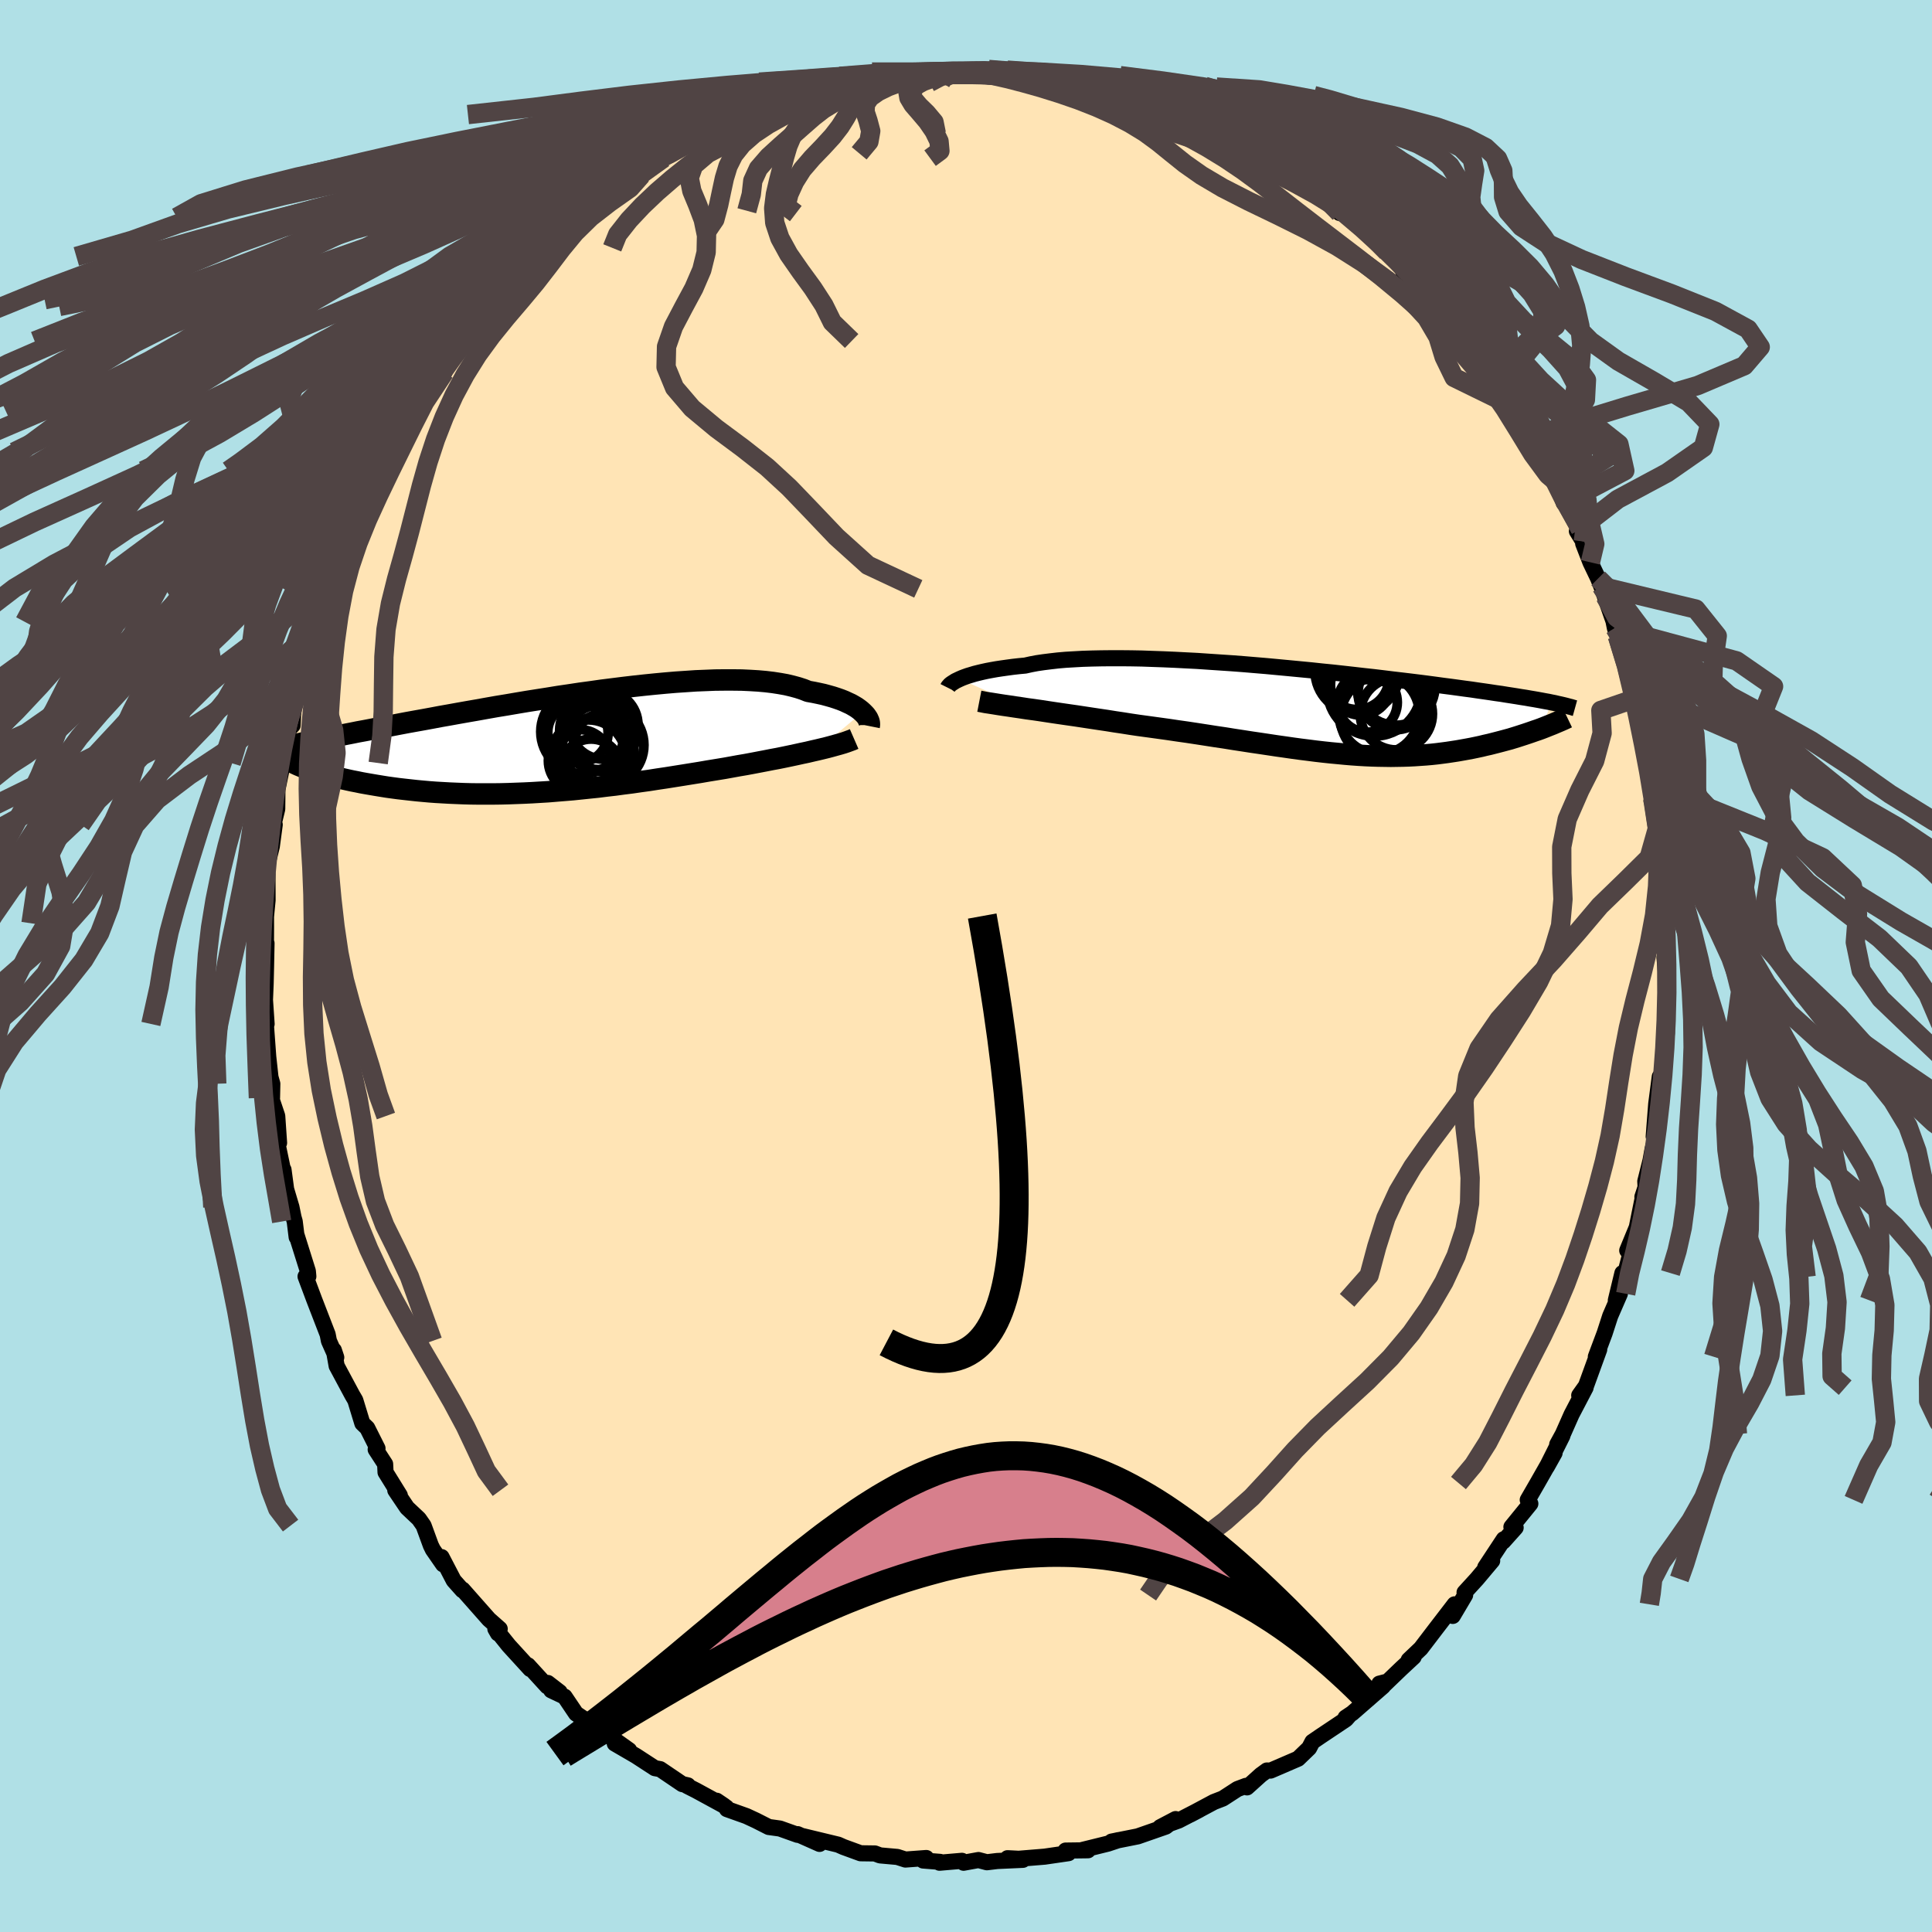 
  <svg viewBox="-100 -100 200 200" xmlns="http://www.w3.org/2000/svg" width="500" height="500" id="face-svg">
    <defs>
      <clipPath id="leftEyeClipPath">
        <polyline points="31.99,-3.14 31.8,-3.31 31.58,-3.48 31.34,-3.65 31.07,-3.81 30.77,-3.98 30.44,-4.13 30.1,-4.29 29.72,-4.44 29.32,-4.58 28.89,-4.72 28.43,-4.85 27.95,-4.98 27.45,-5.09 26.92,-5.2 26.36,-5.3 25.86,-5.5 25.31,-5.68 24.72,-5.84 24.09,-5.99 23.42,-6.11 22.71,-6.22 21.96,-6.31 21.17,-6.38 20.34,-6.43 19.48,-6.47 18.59,-6.48 17.66,-6.48 16.71,-6.47 15.73,-6.43 14.73,-6.39 13.7,-6.32 12.65,-6.25 11.59,-6.16 10.52,-6.06 9.43,-5.95 8.33,-5.83 7.22,-5.7 6.11,-5.56 4.99,-5.42 3.87,-5.26 2.76,-5.11 1.64,-4.94 0.54,-4.78 -0.56,-4.6 -1.65,-4.43 -2.73,-4.26 -3.8,-4.08 -4.85,-3.9 -5.89,-3.73 -6.91,-3.55 -7.91,-3.37 -8.89,-3.2 -9.85,-3.03 -10.79,-2.86 -11.7,-2.7 -12.6,-2.53 -13.47,-2.37 -14.31,-2.22 -15.14,-2.07 -15.93,-1.92 -16.71,-1.77 -17.46,-1.63 -18.18,-1.5 -18.89,-1.36 -19.57,-1.23 -20.23,-1.11 -20.87,-0.98 -21.49,-0.86 -22.08,-0.74 -22.66,-0.63 -23.22,-0.52 -23.76,-0.41 -24.27,-0.31 -24.77,-0.21 -25.25,-0.11 -25.71,-0.02 -26.14,0.08 -26.56,0.17 -26.97,0.26 -25.64,2.65 -25.36,2.75 -25.07,2.85 -24.75,2.96 -24.43,3.06 -24.09,3.16 -23.73,3.27 -23.36,3.37 -22.98,3.47 -22.58,3.57 -22.17,3.67 -21.74,3.77 -21.3,3.87 -20.84,3.97 -20.37,4.06 -19.89,4.16 -19.39,4.25 -18.87,4.34 -18.34,4.43 -17.79,4.52 -17.23,4.61 -16.65,4.69 -16.05,4.77 -15.44,4.84 -14.81,4.91 -14.17,4.98 -13.52,5.04 -12.85,5.1 -12.17,5.15 -11.47,5.19 -10.76,5.23 -10.04,5.26 -9.31,5.29 -8.57,5.31 -7.81,5.32 -7.04,5.32 -6.26,5.32 -5.48,5.31 -4.68,5.29 -3.87,5.26 -3.06,5.23 -2.23,5.19 -1.4,5.14 -0.56,5.09 0.28,5.02 1.14,4.95 1.99,4.88 2.86,4.79 3.72,4.7 4.6,4.61 5.47,4.5 6.35,4.4 7.23,4.28 8.11,4.17 9,4.04 9.88,3.92 10.77,3.78 11.65,3.65 12.53,3.51 13.41,3.37 14.28,3.23 15.15,3.09 16.02,2.94 16.88,2.8 17.73,2.66 18.45,2.53 19.16,2.4 19.87,2.28 20.57,2.15 21.25,2.02 21.93,1.89 22.59,1.76 23.24,1.64 23.88,1.51 24.5,1.38 25.11,1.25 25.7,1.12 26.27,1 26.82,0.87 27.35,0.75" />
      </clipPath>
      <clipPath id="rightEyeClipPath">
        <polyline points="-36.16,-3.25 -35.91,-3.36 -35.62,-3.47 -35.31,-3.58 -34.97,-3.68 -34.61,-3.79 -34.21,-3.89 -33.79,-3.99 -33.33,-4.09 -32.85,-4.18 -32.34,-4.27 -31.81,-4.35 -31.24,-4.43 -30.65,-4.51 -30.03,-4.58 -29.38,-4.64 -28.8,-4.77 -28.17,-4.89 -27.49,-4.99 -26.77,-5.08 -25.99,-5.17 -25.18,-5.24 -24.32,-5.29 -23.42,-5.34 -22.48,-5.37 -21.51,-5.39 -20.51,-5.4 -19.47,-5.4 -18.4,-5.39 -17.31,-5.37 -16.2,-5.33 -15.06,-5.29 -13.91,-5.24 -12.75,-5.18 -11.57,-5.12 -10.39,-5.04 -9.2,-4.96 -8,-4.88 -6.81,-4.79 -5.62,-4.69 -4.43,-4.59 -3.25,-4.48 -2.08,-4.37 -0.93,-4.26 0.22,-4.15 1.34,-4.03 2.45,-3.92 3.54,-3.8 4.61,-3.68 5.65,-3.56 6.67,-3.45 7.67,-3.33 8.64,-3.21 9.58,-3.1 10.5,-2.99 11.39,-2.88 12.25,-2.77 13.08,-2.66 13.88,-2.55 14.66,-2.45 15.4,-2.35 16.12,-2.25 16.81,-2.16 17.48,-2.06 18.12,-1.97 18.74,-1.88 19.33,-1.79 19.91,-1.71 20.46,-1.62 20.98,-1.54 21.49,-1.46 21.97,-1.38 22.43,-1.31 22.88,-1.23 23.3,-1.16 23.7,-1.09 24.08,-1.02 24.45,-0.95 24.79,-0.89 25.12,-0.82 24.03,1.89 23.7,2.01 23.37,2.12 23.03,2.24 22.68,2.36 22.32,2.48 21.95,2.6 21.58,2.72 21.19,2.84 20.8,2.96 20.39,3.07 19.98,3.18 19.56,3.29 19.13,3.4 18.7,3.51 18.25,3.61 17.8,3.72 17.33,3.82 16.85,3.92 16.37,4.01 15.87,4.1 15.36,4.19 14.84,4.27 14.31,4.35 13.78,4.42 13.23,4.49 12.67,4.55 12.1,4.6 11.52,4.64 10.93,4.68 10.33,4.71 9.72,4.73 9.1,4.74 8.47,4.75 7.83,4.74 7.17,4.73 6.51,4.71 5.83,4.68 5.14,4.64 4.43,4.59 3.72,4.53 2.99,4.46 2.24,4.39 1.49,4.31 0.71,4.22 -0.07,4.12 -0.87,4.02 -1.68,3.91 -2.51,3.79 -3.36,3.67 -4.22,3.54 -5.09,3.41 -5.98,3.28 -6.88,3.14 -7.8,3 -8.73,2.85 -9.68,2.71 -10.64,2.56 -11.61,2.41 -12.6,2.26 -13.59,2.12 -14.6,1.97 -15.61,1.83 -16.63,1.69 -17.66,1.55 -18.47,1.43 -19.29,1.3 -20.1,1.18 -20.91,1.05 -21.72,0.93 -22.52,0.81 -23.31,0.69 -24.1,0.57 -24.87,0.46 -25.63,0.35 -26.38,0.24 -27.11,0.13 -27.83,0.02 -28.52,-0.08 -29.19,-0.17" />
      </clipPath>
      <filter id="fuzzy">
        <feTurbulence id="turbulence" baseFrequency="0.05" numOctaves="3" type="noise" result="noise" />
        <feDisplacementMap in="SourceGraphic" in2="noise" scale="2" />
      </filter>
      <linearGradient id="rainbowGradient" x1="0%" y1="0%" x2="100%" y2="0%">
        <stop offset="0%" style="stop-color: rgb(185, 55, 55); stop-opacity: 1" />
        <stop offset="50%" style="stop-color: rgb(154, 205, 50); stop-opacity: 1" />
        <stop offset="100%" style="stop-color: rgb(192, 192, 192); stop-opacity: 1" />
      </linearGradient>
    </defs>
    <rect x="-100" y="-100" width="100%" height="100%" fill="rgb(176, 224, 230)" />
    <polyline id="faceContour" points="72.31,-0.88 72.49,1.23 72.65,2.9 72.47,4.17 72.55,6.94 72.46,7.91 72.19,10.17 72.12,10.68 71.6,14 71.82,11.46 71.45,14.28 71.19,17.65 71.4,17.82 71.07,18.98 70.86,20.14 70.32,22.29 70.35,22.9 70.02,23.9 70.05,24.03 69.44,27.05 68.45,29.45 68.86,29.47 68.14,32.19 67.95,31.79 67.27,34.61 67.69,33.93 66.69,36.23 66.11,38.02 65.2,40.45 65.55,39.7 64.18,43.47 63.48,44.45 64.14,43.65 62.69,46.42 61.79,48.45 61.2,49.53 61.74,48.63 60.13,51.84 60.93,50.41 59.16,53.52 58.15,55.27 58.42,55.66 56.46,58.07 56.9,58.14 55.62,59.57 55.67,59.34 53.75,62.25 54.47,61.57 52.89,63.45 51.61,64.85 51.67,65.12 50.39,67.28 50.58,66.08 48.66,68.58 47.08,70.65 45.83,71.84 46.34,71.53 45.05,72.73 43.26,74.45 42.79,74.29 43.41,74.13 43.17,74.57 39.98,77.35 39.29,77.81 39.69,77.57 39.33,77.98 36.74,79.71 35.86,80.31 35.52,80.96 34.38,82.06 31.53,83.29 31.15,83.28 30.52,83.74 29.09,85.03 28.98,84.87 28.1,85.2 26.59,86.18 25.66,86.54 23.21,87.85 24.16,87.35 22.01,88.46 20.1,89.15 21.7,88.31 20.68,89.09 17.78,90.1 15.07,90.64 15.16,90.63 15.78,90.49 14.7,90.85 12.03,91.51 12.63,91.54 10.31,91.57 10.61,91.84 8.14,92.2 5.45,92.42 4.3,92.36 5.89,92.53 3.23,92.65 2.16,92.78 1.29,92.55 -0.25,92.83 -0.42,92.63 -2.74,92.83 -2.68,92.74 -4.44,92.6 -4.11,92.34 -6.27,92.5 -7.11,92.23 -8.9,92.07 -9.43,91.87 -10.91,91.85 -12.69,91.2 -13.23,90.96 -16.88,90.08 -15.16,90.88 -17.43,89.87 -17.44,89.94 -19.26,89.29 -20.42,89.13 -21.76,88.45 -22.73,88 -24.75,87.28 -24.8,87.11 -25.81,86.41 -25.04,86.93 -27.96,85.34 -28.87,84.88 -28.79,84.82 -29.37,84.69 -31.66,83.14 -32.21,83.04 -34.16,81.77 -36.36,80.49 -34.87,81.18 -38.01,78.94 -38.4,79.07 -39.38,78.06 -40.37,77.39 -41.55,75.64 -42.94,74.98 -42.06,75.17 -43.29,74.22 -43.35,74.57 -45.34,72.39 -45.11,72.78 -47.33,70.35 -48.72,68.62 -48.45,69.09 -48.27,68.62 -49.39,67.63 -52.11,64.55 -52.13,64.62 -53.03,63.61 -54.29,61.19 -54.13,61.94 -55.19,60.41 -55.4,59.98 -56.15,57.93 -56.64,57.23 -57.86,56.08 -59.08,54.27 -58.61,54.8 -60.09,52.41 -60.13,51.56 -61.11,50.05 -60.92,49.94 -61.98,47.83 -62.49,47.34 -63.22,44.95 -63.53,44.42 -65.15,41.4 -65.44,39.77 -65.19,40.52 -65.95,38.81 -66.08,38.14 -67.46,34.57 -68.37,32.14 -68.08,32.13 -68.13,31.59 -69.31,27.83 -69.29,28.07 -69.49,26.45 -69.61,26.03 -69.83,24.96 -70.38,23.11 -70.65,21.09 -70.59,21.68 -71.27,18.42 -71.11,18.31 -71.3,15.53 -72.07,13.24 -71.84,13.66 -71.81,12.19 -72,11.51 -72.23,9.4 -72.53,5.31 -72.4,6 -72.57,3.51 -72.5,1.82 -72.46,0.14 -72.41,-2.36 -72.48,0.42 -72.46,-4.03 -72.47,-6.56 -72.53,-4.42 -72.3,-6.81 -72.31,-9.47 -72.39,-10.21 -71.86,-12.39 -71.56,-14.63 -71.7,-14.6 -71.3,-16.25 -71.28,-18.27 -70.82,-20.51 -70.63,-20.67 -70.54,-21.01 -70.27,-24.01 -70.04,-24.57 -69.71,-24.91 -69.66,-26 -69.46,-27.53 -69.38,-27.6 -68.24,-31.2 -67.33,-34.03 -68.05,-32.94 -67.17,-35.63 -67.13,-34.75 -65.63,-39.33 -65.71,-39.04 -65.09,-40.64 -65.29,-40.81 -64.65,-42.04 -63.11,-45.08 -62.59,-47 -61.84,-48.19 -62.27,-47.1 -60.31,-51.28 -61.03,-50.69 -60.37,-51.82 -58.88,-54.02 -59.6,-53.22 -57.58,-56.25 -57.6,-56.51 -57.34,-57.29 -56.78,-57.46 -53.99,-61.46 -54.63,-60.84 -53.47,-62.79 -53.09,-63.2 -51.8,-64.7 -52.11,-65.15 -50,-66.79 -49.38,-68.27 -48.57,-68.97 -49.45,-67.86 -48.51,-69.16 -45.68,-72.16 -44.67,-72.79 -44.68,-73.45 -42.85,-74.34 -42.77,-74.8 -42.1,-75.62 -39.38,-77.89 -39.24,-77.51 -39.58,-78.18 -38.25,-78.88 -36.35,-80.03 -35.69,-80.61 -34,-81.79 -33.58,-81.89 -32.86,-82.75 -31.31,-83.63 -31.78,-83.28 -30.92,-84.13 -27.21,-85.99 -27.23,-85.66 -26.17,-86.16 -27.2,-86.05 -23.24,-87.61 -23.23,-88.14 -21.53,-88.49 -20.22,-89 -18.65,-89.4 -18.99,-89.62 -19.37,-89.47 -16.87,-90.08 -15.1,-90.86 -14.22,-91.03 -12.94,-91.04 -12.06,-91.5 -12.68,-91.37 -9.07,-91.82 -8.6,-91.87 -8.33,-92.11 -8.09,-92.1 -6.58,-92.24 -6.07,-92.54 -4.05,-92.61 -4.26,-92.37 -1.83,-92.51 1.08,-92.79 0.63,-92.73 1.89,-92.81 2.91,-92.61 2.8,-92.74 5.88,-92.51 6.32,-92.43 6.93,-92.19 8.44,-92.17 10.87,-91.83 11.03,-91.61 12.28,-90.99 13.87,-91.06 14.97,-90.87 16.88,-90.15 16.99,-90.11 17.62,-89.82 17.87,-90.01 21.18,-88.82 21.38,-88.81 21.98,-88.52 22.95,-87.71 25.93,-86.44 26.35,-86.64 26.23,-86.07 27.67,-85.44 28.24,-85.46 29.76,-84.83 31.34,-83.87 31.89,-83.34 33.86,-81.85 33.66,-82.04 34.14,-81.45 35.08,-81.24 36,-80.69 38.88,-78.68 38.68,-77.95 39.96,-77.65 40.39,-77.38 41.5,-76.08 42.62,-75.16 43.59,-73.91 44.68,-73.31 45.84,-72.23 45.27,-71.85 47.65,-70.26 49.05,-68.02 49.69,-67.81 48.99,-68.66 50.54,-66.75 51.47,-65.43 52.59,-63.93 53.76,-62.26 52.84,-63.6 53.64,-62.14 55.2,-60.58 56.44,-58.03 57.11,-57.37 57.11,-56.63 57.61,-56.56 57.8,-55.38 59.45,-53.05 60.28,-51.54 61.35,-49.51 61.88,-47.94 61.32,-49.93 63.61,-45.23 63.24,-45.01 63.9,-43.94 63.89,-43.73 64.64,-41.79 65.44,-40.12 66.17,-38.27 65.77,-39.3 67.1,-35.5 66.7,-37.34 67.17,-34.99 67.44,-34.14 68.47,-31.08 68.69,-30.54 69.18,-27.65 69.02,-28.36 69.15,-27.32 69.62,-25.27 70.16,-24.59 70.13,-23.34 70.72,-20.87 70.94,-18.03 71.04,-17.42 71.09,-17.36 71.67,-14.58 71.96,-13.61 71.9,-10.01 71.95,-10.46 72.05,-9.09 72.28,-9.31 72.21,-5.84 72.28,-3.87 72.31,-4.3 72.56,-1.56 72.31,-0.88 72.49,1.23" fill="rgb(255, 228, 181)" stroke="black" stroke-width="1.667" stroke-linejoin="round" filter="url(#fuzzy)" />
    <g transform="translate(35.51 -26.46)">
      <polyline id="rightCountour" points="-36.16,-3.25 -35.91,-3.36 -35.62,-3.47 -35.31,-3.58 -34.97,-3.68 -34.61,-3.79 -34.21,-3.89 -33.79,-3.99 -33.33,-4.09 -32.85,-4.18 -32.34,-4.27 -31.81,-4.35 -31.24,-4.43 -30.65,-4.51 -30.03,-4.58 -29.38,-4.64 -28.8,-4.77 -28.17,-4.89 -27.49,-4.99 -26.77,-5.08 -25.99,-5.17 -25.18,-5.24 -24.32,-5.29 -23.42,-5.34 -22.48,-5.37 -21.51,-5.39 -20.51,-5.4 -19.47,-5.4 -18.4,-5.39 -17.31,-5.37 -16.2,-5.33 -15.06,-5.29 -13.91,-5.24 -12.75,-5.18 -11.57,-5.12 -10.39,-5.04 -9.2,-4.96 -8,-4.88 -6.81,-4.79 -5.62,-4.69 -4.43,-4.59 -3.25,-4.48 -2.08,-4.37 -0.93,-4.26 0.22,-4.15 1.34,-4.03 2.45,-3.92 3.54,-3.8 4.61,-3.68 5.65,-3.56 6.67,-3.45 7.67,-3.33 8.64,-3.21 9.58,-3.1 10.5,-2.99 11.39,-2.88 12.25,-2.77 13.08,-2.66 13.88,-2.55 14.66,-2.45 15.4,-2.35 16.12,-2.25 16.81,-2.16 17.48,-2.06 18.12,-1.97 18.74,-1.88 19.33,-1.79 19.91,-1.71 20.46,-1.62 20.98,-1.54 21.49,-1.46 21.97,-1.38 22.43,-1.31 22.88,-1.23 23.3,-1.16 23.7,-1.09 24.08,-1.02 24.45,-0.95 24.79,-0.89 25.12,-0.82 24.03,1.89 23.7,2.01 23.37,2.12 23.03,2.24 22.68,2.36 22.32,2.48 21.95,2.6 21.58,2.72 21.19,2.84 20.8,2.96 20.39,3.07 19.98,3.18 19.56,3.29 19.13,3.4 18.7,3.51 18.25,3.61 17.8,3.72 17.33,3.82 16.85,3.92 16.37,4.01 15.87,4.1 15.36,4.19 14.84,4.27 14.31,4.35 13.78,4.42 13.23,4.49 12.67,4.55 12.1,4.6 11.52,4.64 10.93,4.68 10.33,4.71 9.72,4.73 9.1,4.74 8.47,4.75 7.83,4.74 7.17,4.73 6.51,4.71 5.83,4.68 5.14,4.64 4.43,4.59 3.72,4.53 2.99,4.46 2.24,4.39 1.49,4.31 0.71,4.22 -0.07,4.12 -0.87,4.02 -1.68,3.91 -2.51,3.79 -3.36,3.67 -4.22,3.54 -5.09,3.41 -5.98,3.28 -6.88,3.14 -7.8,3 -8.73,2.85 -9.68,2.71 -10.64,2.56 -11.61,2.41 -12.6,2.26 -13.59,2.12 -14.6,1.97 -15.61,1.83 -16.63,1.69 -17.66,1.55 -18.47,1.43 -19.29,1.3 -20.1,1.18 -20.91,1.05 -21.72,0.93 -22.52,0.81 -23.31,0.69 -24.1,0.57 -24.87,0.46 -25.63,0.35 -26.38,0.24 -27.11,0.13 -27.83,0.02 -28.52,-0.08 -29.19,-0.17" fill="white" stroke="white" stroke-width="0" stroke-linejoin="round" filter="url(#fuzzy)" />
    </g>
    <g transform="translate(-42.7 -23.13)">
      <polyline id="leftCountour" points="31.99,-3.14 31.8,-3.31 31.58,-3.48 31.34,-3.65 31.07,-3.81 30.77,-3.98 30.44,-4.13 30.1,-4.29 29.72,-4.44 29.32,-4.58 28.89,-4.72 28.43,-4.85 27.95,-4.98 27.45,-5.09 26.92,-5.2 26.36,-5.3 25.86,-5.5 25.31,-5.68 24.72,-5.84 24.09,-5.99 23.42,-6.11 22.71,-6.22 21.96,-6.31 21.17,-6.38 20.34,-6.43 19.48,-6.47 18.59,-6.48 17.66,-6.48 16.71,-6.47 15.73,-6.43 14.73,-6.39 13.7,-6.32 12.65,-6.25 11.59,-6.16 10.52,-6.06 9.43,-5.95 8.33,-5.83 7.22,-5.7 6.11,-5.56 4.99,-5.42 3.87,-5.26 2.76,-5.11 1.64,-4.94 0.54,-4.78 -0.56,-4.6 -1.65,-4.43 -2.73,-4.26 -3.8,-4.08 -4.85,-3.9 -5.89,-3.73 -6.91,-3.55 -7.91,-3.37 -8.89,-3.2 -9.85,-3.03 -10.79,-2.86 -11.7,-2.7 -12.6,-2.53 -13.47,-2.37 -14.31,-2.22 -15.14,-2.07 -15.93,-1.92 -16.71,-1.77 -17.46,-1.63 -18.18,-1.5 -18.89,-1.36 -19.57,-1.23 -20.23,-1.11 -20.87,-0.98 -21.49,-0.86 -22.08,-0.74 -22.66,-0.63 -23.22,-0.52 -23.76,-0.41 -24.27,-0.31 -24.77,-0.21 -25.25,-0.11 -25.71,-0.02 -26.14,0.08 -26.56,0.17 -26.97,0.26 -25.64,2.65 -25.36,2.75 -25.07,2.85 -24.75,2.96 -24.43,3.06 -24.09,3.16 -23.73,3.27 -23.36,3.37 -22.98,3.47 -22.58,3.57 -22.17,3.67 -21.74,3.77 -21.3,3.87 -20.84,3.97 -20.37,4.06 -19.89,4.16 -19.39,4.25 -18.87,4.34 -18.34,4.43 -17.79,4.52 -17.23,4.61 -16.65,4.69 -16.05,4.77 -15.44,4.84 -14.81,4.91 -14.17,4.98 -13.52,5.04 -12.85,5.1 -12.17,5.15 -11.47,5.19 -10.76,5.23 -10.04,5.26 -9.31,5.29 -8.57,5.31 -7.81,5.32 -7.04,5.32 -6.26,5.32 -5.48,5.31 -4.68,5.29 -3.87,5.26 -3.06,5.23 -2.23,5.19 -1.4,5.14 -0.56,5.09 0.28,5.02 1.14,4.95 1.99,4.88 2.86,4.79 3.72,4.7 4.6,4.61 5.47,4.5 6.35,4.4 7.23,4.28 8.11,4.17 9,4.04 9.88,3.92 10.77,3.78 11.65,3.65 12.53,3.51 13.41,3.37 14.28,3.23 15.15,3.09 16.02,2.94 16.88,2.8 17.73,2.66 18.45,2.53 19.16,2.4 19.87,2.28 20.57,2.15 21.25,2.02 21.93,1.89 22.59,1.76 23.24,1.64 23.88,1.51 24.5,1.38 25.11,1.25 25.7,1.12 26.27,1 26.82,0.87 27.35,0.75" fill="white" stroke="white" stroke-width="0" stroke-linejoin="round" filter="url(#fuzzy)" />
    </g>
    <g transform="translate(35.51 -26.46)">
      <polyline id="rightUpper" points="-37.4,-2.35 -37.37,-2.41 -37.32,-2.48 -37.25,-2.56 -37.17,-2.65 -37.06,-2.74 -36.93,-2.83 -36.77,-2.93 -36.6,-3.04 -36.39,-3.14 -36.16,-3.25 -35.91,-3.36 -35.62,-3.47 -35.31,-3.58 -34.97,-3.68 -34.61,-3.79 -34.21,-3.89 -33.79,-3.99 -33.33,-4.09 -32.85,-4.18 -32.34,-4.27 -31.81,-4.35 -31.24,-4.43 -30.65,-4.51 -30.03,-4.58 -29.38,-4.64 -28.8,-4.77 -28.17,-4.89 -27.49,-4.99 -26.77,-5.08 -25.99,-5.17 -25.18,-5.24 -24.32,-5.29 -23.42,-5.34 -22.48,-5.37 -21.51,-5.39 -20.51,-5.4 -19.47,-5.4 -18.4,-5.39 -17.31,-5.37 -16.2,-5.33 -15.06,-5.29 -13.91,-5.24 -12.75,-5.18 -11.57,-5.12 -10.39,-5.04 -9.2,-4.96 -8,-4.88 -6.81,-4.79 -5.62,-4.69 -4.43,-4.59 -3.25,-4.48 -2.08,-4.37 -0.93,-4.26 0.22,-4.15 1.34,-4.03 2.45,-3.92 3.54,-3.8 4.61,-3.68 5.65,-3.56 6.67,-3.45 7.67,-3.33 8.64,-3.21 9.58,-3.1 10.5,-2.99 11.39,-2.88 12.25,-2.77 13.08,-2.66 13.88,-2.55 14.66,-2.45 15.4,-2.35 16.12,-2.25 16.81,-2.16 17.48,-2.06 18.12,-1.97 18.74,-1.88 19.33,-1.79 19.91,-1.71 20.46,-1.62 20.98,-1.54 21.49,-1.46 21.97,-1.38 22.43,-1.31 22.88,-1.23 23.3,-1.16 23.7,-1.09 24.08,-1.02 24.45,-0.95 24.79,-0.89 25.12,-0.82 25.43,-0.76 25.72,-0.69 26,-0.63 26.26,-0.57 26.51,-0.51 26.74,-0.45 26.96,-0.39 27.16,-0.34 27.35,-0.28 27.53,-0.23" fill="none" stroke="black" stroke-width="1.667" stroke-linejoin="round" filter="url(#fuzzy)" />
      <polyline id="rightLower" points="-34.13,-0.95 -33.82,-0.89 -33.47,-0.82 -33.07,-0.76 -32.62,-0.69 -32.13,-0.61 -31.61,-0.53 -31.05,-0.45 -30.46,-0.36 -29.84,-0.27 -29.19,-0.17 -28.52,-0.08 -27.83,0.02 -27.11,0.13 -26.38,0.24 -25.63,0.35 -24.87,0.46 -24.1,0.57 -23.31,0.69 -22.52,0.81 -21.72,0.93 -20.91,1.05 -20.1,1.18 -19.29,1.3 -18.47,1.43 -17.66,1.55 -16.63,1.69 -15.61,1.83 -14.6,1.97 -13.59,2.12 -12.6,2.26 -11.61,2.41 -10.64,2.56 -9.68,2.71 -8.73,2.85 -7.8,3 -6.88,3.14 -5.98,3.28 -5.09,3.41 -4.22,3.54 -3.36,3.67 -2.51,3.79 -1.68,3.91 -0.87,4.02 -0.07,4.12 0.71,4.22 1.49,4.31 2.24,4.39 2.99,4.46 3.72,4.53 4.43,4.59 5.14,4.64 5.83,4.68 6.51,4.71 7.17,4.73 7.83,4.74 8.47,4.75 9.1,4.74 9.72,4.73 10.33,4.71 10.93,4.68 11.52,4.64 12.1,4.6 12.67,4.55 13.23,4.49 13.78,4.42 14.31,4.35 14.84,4.27 15.36,4.19 15.87,4.1 16.37,4.01 16.85,3.92 17.33,3.82 17.8,3.72 18.25,3.61 18.7,3.51 19.13,3.4 19.56,3.29 19.98,3.18 20.39,3.07 20.8,2.96 21.19,2.84 21.58,2.72 21.95,2.6 22.32,2.48 22.68,2.36 23.03,2.24 23.37,2.12 23.7,2.01 24.03,1.89 24.34,1.77 24.64,1.65 24.94,1.53 25.22,1.42 25.5,1.3 25.76,1.19 26.02,1.08 26.27,0.97 26.51,0.86 26.74,0.75" fill="none" stroke="black" stroke-width="2.222" stroke-linejoin="round" filter="url(#fuzzy)" />
      <circle r="4.158" cx="7.264" cy="0.357" stroke="black" fill="none" stroke-width="1.0" filter="url(#fuzzy)" clip-path="url(#rightEyeClipPath)" /><circle r="4.038" cx="9.004" cy="-2.498" stroke="black" fill="none" stroke-width="1.0" filter="url(#fuzzy)" clip-path="url(#rightEyeClipPath)" /><circle r="3.132" cx="5.354" cy="-2.643" stroke="black" fill="none" stroke-width="1.0" filter="url(#fuzzy)" clip-path="url(#rightEyeClipPath)" /><circle r="3.816" cx="8.894" cy="-1.803" stroke="black" fill="none" stroke-width="1.0" filter="url(#fuzzy)" clip-path="url(#rightEyeClipPath)" /><circle r="4.37" cx="7.624" cy="0.737" stroke="black" fill="none" stroke-width="1.0" filter="url(#fuzzy)" clip-path="url(#rightEyeClipPath)" /><circle r="3.738" cx="9.039" cy="0.357" stroke="black" fill="none" stroke-width="1.0" filter="url(#fuzzy)" clip-path="url(#rightEyeClipPath)" /><circle r="3.33" cx="4.959" cy="-3.423" stroke="black" fill="none" stroke-width="1.0" filter="url(#fuzzy)" clip-path="url(#rightEyeClipPath)" /><circle r="3.086" cx="6.054" cy="-0.828" stroke="black" fill="none" stroke-width="1.0" filter="url(#fuzzy)" clip-path="url(#rightEyeClipPath)" /><circle r="4.868" cx="6.754" cy="-2.208" stroke="black" fill="none" stroke-width="1.0" filter="url(#fuzzy)" clip-path="url(#rightEyeClipPath)" /><circle r="4.394" cx="5.014" cy="-4.093" stroke="black" fill="none" stroke-width="1.0" filter="url(#fuzzy)" clip-path="url(#rightEyeClipPath)" />
      </g>
    <g transform="translate(-42.7 -23.13)">
      <polyline id="leftUpper" points="32.68,-1.71 32.7,-1.81 32.7,-1.92 32.69,-2.05 32.66,-2.19 32.6,-2.33 32.53,-2.49 32.43,-2.64 32.31,-2.81 32.16,-2.97 31.99,-3.14 31.8,-3.31 31.58,-3.48 31.34,-3.65 31.07,-3.81 30.77,-3.98 30.44,-4.13 30.1,-4.29 29.72,-4.44 29.32,-4.58 28.89,-4.72 28.43,-4.85 27.95,-4.98 27.45,-5.09 26.92,-5.2 26.36,-5.3 25.86,-5.5 25.31,-5.68 24.72,-5.84 24.09,-5.99 23.42,-6.11 22.71,-6.22 21.96,-6.31 21.17,-6.38 20.34,-6.43 19.48,-6.47 18.59,-6.48 17.66,-6.48 16.71,-6.47 15.73,-6.43 14.73,-6.39 13.7,-6.32 12.65,-6.25 11.59,-6.16 10.52,-6.06 9.43,-5.95 8.33,-5.83 7.22,-5.7 6.11,-5.56 4.99,-5.42 3.87,-5.26 2.76,-5.11 1.64,-4.94 0.54,-4.78 -0.56,-4.6 -1.65,-4.43 -2.73,-4.26 -3.8,-4.08 -4.85,-3.9 -5.89,-3.73 -6.91,-3.55 -7.91,-3.37 -8.89,-3.2 -9.85,-3.03 -10.79,-2.86 -11.7,-2.7 -12.6,-2.53 -13.47,-2.37 -14.31,-2.22 -15.14,-2.07 -15.93,-1.92 -16.71,-1.77 -17.46,-1.63 -18.18,-1.5 -18.89,-1.36 -19.57,-1.23 -20.23,-1.11 -20.87,-0.98 -21.49,-0.86 -22.08,-0.74 -22.66,-0.63 -23.22,-0.52 -23.76,-0.41 -24.27,-0.31 -24.77,-0.21 -25.25,-0.11 -25.71,-0.02 -26.14,0.08 -26.56,0.17 -26.97,0.26 -27.35,0.34 -27.72,0.42 -28.07,0.5 -28.4,0.58 -28.71,0.66 -29.01,0.73 -29.3,0.81 -29.57,0.88 -29.82,0.95 -30.06,1.02" fill="none" stroke="black" stroke-width="2.222" stroke-linejoin="round" filter="url(#fuzzy)" />
      <polyline id="leftLower" points="31.12,-0.37 30.89,-0.27 30.62,-0.17 30.32,-0.06 29.99,0.05 29.62,0.16 29.22,0.27 28.79,0.39 28.34,0.51 27.85,0.63 27.35,0.75 26.82,0.87 26.27,1 25.7,1.12 25.11,1.25 24.5,1.38 23.88,1.51 23.24,1.64 22.59,1.76 21.93,1.89 21.25,2.02 20.57,2.15 19.87,2.28 19.16,2.4 18.45,2.53 17.73,2.66 16.88,2.8 16.02,2.94 15.15,3.09 14.28,3.23 13.41,3.37 12.53,3.51 11.65,3.65 10.77,3.78 9.88,3.92 9,4.04 8.11,4.17 7.23,4.28 6.35,4.4 5.47,4.5 4.6,4.61 3.72,4.7 2.86,4.79 1.99,4.88 1.14,4.95 0.28,5.02 -0.56,5.09 -1.4,5.14 -2.23,5.19 -3.06,5.23 -3.87,5.26 -4.68,5.29 -5.48,5.31 -6.26,5.32 -7.04,5.32 -7.81,5.32 -8.57,5.31 -9.31,5.29 -10.04,5.26 -10.76,5.23 -11.47,5.19 -12.17,5.15 -12.85,5.1 -13.52,5.04 -14.17,4.98 -14.81,4.91 -15.44,4.84 -16.05,4.77 -16.65,4.69 -17.23,4.61 -17.79,4.52 -18.34,4.43 -18.87,4.34 -19.39,4.25 -19.89,4.16 -20.37,4.06 -20.84,3.97 -21.3,3.87 -21.74,3.77 -22.17,3.67 -22.58,3.57 -22.98,3.47 -23.36,3.37 -23.73,3.27 -24.09,3.16 -24.43,3.06 -24.75,2.96 -25.07,2.85 -25.36,2.75 -25.64,2.65 -25.91,2.55 -26.16,2.45 -26.4,2.35 -26.62,2.25 -26.83,2.15 -27.03,2.05 -27.21,1.96 -27.38,1.86 -27.53,1.77 -27.67,1.68" fill="none" stroke="black" stroke-width="2.222" stroke-linejoin="round" filter="url(#fuzzy)" />
      <circle r="3.904" cx="3.602" cy="1.554" stroke="black" fill="none" stroke-width="1.0" filter="url(#fuzzy)" clip-path="url(#leftEyeClipPath)" /><circle r="3.128" cx="3.887" cy="2.764" stroke="black" fill="none" stroke-width="1.0" filter="url(#fuzzy)" clip-path="url(#leftEyeClipPath)" /><circle r="4.348" cx="3.027" cy="-1.121" stroke="black" fill="none" stroke-width="1.0" filter="url(#fuzzy)" clip-path="url(#leftEyeClipPath)" /><circle r="3.226" cx="2.692" cy="1.879" stroke="black" fill="none" stroke-width="1.0" filter="url(#fuzzy)" clip-path="url(#leftEyeClipPath)" /><circle r="3.544" cx="5.202" cy="-1.821" stroke="black" fill="none" stroke-width="1.0" filter="url(#fuzzy)" clip-path="url(#leftEyeClipPath)" /><circle r="3.124" cx="2.527" cy="-1.011" stroke="black" fill="none" stroke-width="1.0" filter="url(#fuzzy)" clip-path="url(#leftEyeClipPath)" /><circle r="4.01" cx="4.642" cy="-1.211" stroke="black" fill="none" stroke-width="1.0" filter="url(#fuzzy)" clip-path="url(#leftEyeClipPath)" /><circle r="3.032" cx="5.247" cy="-0.016" stroke="black" fill="none" stroke-width="1.0" filter="url(#fuzzy)" clip-path="url(#leftEyeClipPath)" /><circle r="3.798" cx="4.562" cy="1.114" stroke="black" fill="none" stroke-width="1.0" filter="url(#fuzzy)" clip-path="url(#leftEyeClipPath)" /><circle r="4.234" cx="5.127" cy="0.254" stroke="black" fill="none" stroke-width="1.0" filter="url(#fuzzy)" clip-path="url(#leftEyeClipPath)" />
    </g>
    <g id="hairs">
      <polyline points="71.67,-14.58 70.72,-11.22 68.18,-8.71 65.63,-6.24 63.36,-3.56 60.8,-0.63 57.91,2.44 55.17,5.53 53.11,8.53 51.94,11.39 51.55,14.1 51.66,16.73 51.96,19.32 52.19,21.93 52.13,24.58 51.64,27.28 50.74,30 49.48,32.71 47.93,35.38 46.1,37.99 43.97,40.53 41.54,42.98 38.94,45.36 36.39,47.72 34.07,50.09 31.9,52.51 29.59,54.99 26.83,57.45 23.8,59.75 21.26,61.79 19.92,63.55 18.85,65.12" fill="none" stroke="rgb(80, 68, 68)" stroke-width="2" stroke-linejoin="round" filter="url(#fuzzy)" /><polyline points="-4.26,-92.37 -7.03,-92.34 -9.23,-92.12 -10.94,-91.8 -12.68,-91.43 -14.7,-90.99 -17.05,-90.48 -19.71,-89.89 -22.62,-89.22 -25.7,-88.46 -28.9,-87.6 -32.22,-86.66 -35.74,-85.62 -39.61,-84.51 -43.97,-83.34 -48.88,-82.1 -54.27,-80.81 -59.91,-79.46 -65.48,-78.01 -70.67,-76.47 -75.31,-74.81 -79.59,-73.01 -84.09,-71.09 -89.32,-69.2 -93.87,-68.27" fill="none" stroke="rgb(80, 68, 68)" stroke-width="2" stroke-linejoin="round" filter="url(#fuzzy)" /><polyline points="-6.07,-92.54 -7.9,-92.17 -10.25,-91.81 -12.89,-91.42 -15.31,-90.97 -17.45,-90.45 -19.53,-89.84 -21.82,-89.15 -24.5,-88.36 -27.55,-87.48 -30.87,-86.51 -34.3,-85.45 -37.71,-84.32 -41.01,-83.12 -44.21,-81.85 -47.38,-80.52 -50.61,-79.11 -54.04,-77.61 -57.86,-76.01 -62.24,-74.32 -67.28,-72.54 -72.89,-70.67 -78.74,-68.75 -84.34,-66.76 -89.29,-64.71 -93.5,-62.56 -97.42,-60.32 -101.77,-58.05 -106.71,-55.8 -111.24,-53.22" fill="none" stroke="rgb(80, 68, 68)" stroke-width="2" stroke-linejoin="round" filter="url(#fuzzy)" /><polyline points="-8.6,-91.87 -11.48,-91.44 -13.57,-91.01 -15.63,-90.48 -17.79,-89.86 -20.14,-89.17 -22.76,-88.38 -25.63,-87.49 -28.73,-86.51 -31.95,-85.44 -35.24,-84.3 -38.56,-83.09 -41.94,-81.82 -45.4,-80.49 -48.94,-79.08 -52.51,-77.58 -56.01,-75.98 -59.4,-74.29 -62.72,-72.5 -66.08,-70.64 -69.59,-68.72 -73.26,-66.74 -77.05,-64.68 -80.86,-62.54 -84.7,-60.31 -88.75,-58.04 -93.25,-55.79 -98.53,-53.22" fill="none" stroke="rgb(80, 68, 68)" stroke-width="2" stroke-linejoin="round" filter="url(#fuzzy)" /><polyline points="-9.07,-91.82 -12.01,-91.43 -14.9,-90.89 -17.83,-90.27 -20.71,-89.55 -23.47,-88.74 -26.08,-87.82 -28.55,-86.82 -30.86,-85.76 -33.08,-84.65 -35.33,-83.49 -37.82,-82.26 -40.74,-80.95 -44.27,-79.57 -48.45,-78.12 -53.24,-76.59 -58.43,-74.99 -63.73,-73.33 -68.88,-71.61 -73.74,-69.86 -78.27,-68.1 -82.41,-66.33 -86.02,-64.51 -89.12,-62.59 -92.56,-60.39 -99.33,-57.29" fill="none" stroke="rgb(80, 68, 68)" stroke-width="2" stroke-linejoin="round" filter="url(#fuzzy)" /><polyline points="-9.07,-91.82 -12.04,-91.42 -14.8,-90.88 -17.62,-90.25 -20.81,-89.52 -24.34,-88.69 -27.85,-87.76 -31.01,-86.75 -33.75,-85.68 -36.21,-84.55 -38.58,-83.36 -41,-82.11 -43.56,-80.78 -46.3,-79.37 -49.26,-77.89 -52.52,-76.33 -56.13,-74.71 -60.07,-73.04 -64.26,-71.31 -68.57,-69.54 -72.85,-67.73 -77.02,-65.87 -81.16,-63.95 -85.43,-61.95 -90.03,-59.85 -95.04,-57.66 -100.42,-55.36 -106.25,-52.97 -112.73,-50.5 -119.89,-48.02 -126.68,-45.48 -130.33,-42.04" fill="none" stroke="rgb(80, 68, 68)" stroke-width="2" stroke-linejoin="round" filter="url(#fuzzy)" /><polyline points="71.09,-17.36 71.6,-14.06 71.7,-11.14 71.59,-8.24 71.28,-5.27 70.73,-2.31 70.02,0.63 69.26,3.53 68.57,6.4 68.02,9.24 67.57,12.05 67.15,14.83 66.68,17.56 66.09,20.22 65.41,22.81 64.67,25.35 63.88,27.86 63.03,30.37 62.07,32.94 60.95,35.59 59.64,38.34 58.2,41.15 56.73,43.99 55.34,46.75 54.01,49.33 52.55,51.64 50.98,53.52" fill="none" stroke="rgb(80, 68, 68)" stroke-width="2" stroke-linejoin="round" filter="url(#fuzzy)" /><polyline points="-12.68,-91.37 -13.71,-91.02 -15.75,-90.5 -18.14,-89.87 -20.53,-89.16 -22.85,-88.37 -25.18,-87.47 -27.61,-86.48 -30.16,-85.4 -32.75,-84.24 -35.22,-83.03 -37.51,-81.75 -39.62,-80.41 -41.66,-78.98 -43.79,-77.47 -46.16,-75.86 -48.87,-74.16 -51.97,-72.36 -55.43,-70.49 -59.18,-68.56 -63.08,-66.56 -66.94,-64.49 -70.61,-62.35 -73.96,-60.16 -76.97,-57.96 -79.56,-55.82 -81.64,-53.85 -83.22,-52.22 -85.18,-51.28" fill="none" stroke="rgb(80, 68, 68)" stroke-width="2" stroke-linejoin="round" filter="url(#fuzzy)" /><polyline points="-15.1,-90.86 -20.12,-89.89 -21.42,-89.17 -22.87,-88.38 -25.23,-87.47 -28.31,-86.46 -31.69,-85.36 -35.1,-84.19 -38.45,-82.96 -41.78,-81.67 -45.21,-80.32 -48.87,-78.89 -52.85,-77.36 -57.16,-75.74 -61.67,-74.02 -66.14,-72.22 -70.33,-70.34 -74.11,-68.39 -77.51,-66.38 -80.74,-64.31 -84.03,-62.19 -87.53,-60.03 -91.14,-57.88 -94.5,-55.79 -97.17,-53.81 -99.07,-51.94 -100.78,-50.06 -103.29,-47.87 -105.85,-45.08" fill="none" stroke="rgb(80, 68, 68)" stroke-width="2" stroke-linejoin="round" filter="url(#fuzzy)" /><polyline points="-16.87,-90.08 -18.88,-89.54 -21.1,-88.76 -23.54,-87.79 -25.94,-86.72 -28.17,-85.62 -30.21,-84.49 -32.12,-83.3 -33.98,-82.04 -35.83,-80.7 -37.71,-79.28 -39.63,-77.78 -41.57,-76.22 -43.52,-74.59 -45.46,-72.9 -47.35,-71.17 -49.19,-69.39 -50.97,-67.57 -52.7,-65.7 -54.42,-63.77 -56.15,-61.75 -57.88,-59.64 -59.59,-57.43 -61.29,-55.14 -62.94,-52.76 -64.54,-50.31 -66.08,-47.84 -67.58,-45.38 -69.05,-42.99 -70.37,-40.87 -71.18,-39.33" fill="none" stroke="rgb(80, 68, 68)" stroke-width="2" stroke-linejoin="round" filter="url(#fuzzy)" /><polyline points="-18.99,-89.62 -21.63,-88.85 -24.1,-87.81 -26.29,-86.69 -28.37,-85.56 -30.56,-84.42 -33,-83.22 -35.68,-81.95 -38.45,-80.59 -41.16,-79.15 -43.7,-77.63 -46.1,-76.05 -48.44,-74.4 -50.8,-72.69 -53.2,-70.94 -55.59,-69.14 -57.92,-67.29 -60.15,-65.38 -62.31,-63.4 -64.45,-61.34 -66.63,-59.19 -68.92,-56.96 -71.33,-54.66 -73.87,-52.29 -76.56,-49.88 -79.46,-47.45 -82.6,-45.01 -85.92,-42.56 -89.26,-40.08 -92.36,-37.51 -94.98,-34.83 -97.11,-32.02 -98.96,-29.17 -100.81,-26.44 -102.75,-23.98 -104.8,-21.88 -106.9,-20.51" fill="none" stroke="rgb(80, 68, 68)" stroke-width="2" stroke-linejoin="round" filter="url(#fuzzy)" /><polyline points="-18.65,-89.4 -21.28,-88.51 -23.78,-87.54 -26.18,-86.49 -28.59,-85.36 -31.07,-84.18 -33.56,-82.95 -36,-81.67 -38.34,-80.33 -40.61,-78.91 -42.86,-77.4 -45.15,-75.78 -47.52,-74.07 -50.03,-72.27 -52.7,-70.4 -55.54,-68.46 -58.46,-66.47 -61.34,-64.41 -64.01,-62.28 -66.39,-60.1 -68.54,-57.9 -70.65,-55.78 -72.88,-53.82 -75.03,-52.21 -76.36,-51.28" fill="none" stroke="rgb(80, 68, 68)" stroke-width="2" stroke-linejoin="round" filter="url(#fuzzy)" /><polyline points="-18.65,-89.4 -21.38,-88.51 -24.62,-87.54 -28.66,-86.49 -33.1,-85.37 -37.77,-84.19 -42.65,-82.96 -47.65,-81.69 -52.5,-80.36 -56.99,-78.95 -61.02,-77.44 -64.69,-75.83 -68.3,-74.12 -72.27,-72.33 -77.01,-70.46 -82.56,-68.53 -88.54,-66.55 -94.23,-64.5 -99.12,-62.37 -103.43,-60.16 -108.3,-57.94 -115.41,-55.74 -125.53,-53.63 -135.95,-51.82" fill="none" stroke="rgb(80, 68, 68)" stroke-width="2" stroke-linejoin="round" filter="url(#fuzzy)" /><polyline points="-20.22,-89 -24.44,-87.89 -27.13,-86.69 -29.57,-85.57 -32.18,-84.46 -35.31,-83.29 -39.45,-82.05 -44.82,-80.71 -51.12,-79.29 -57.56,-77.79 -63.37,-76.23 -68.14,-74.6 -71.93,-72.92 -75.08,-71.19 -78,-69.42 -80.99,-67.62 -84.24,-65.77 -87.91,-63.86 -92.23,-61.86 -97.48,-59.77 -103.79,-57.58 -110.81,-55.29 -117.48,-52.91 -122.51,-50.45 -125.63,-47.98 -129.16,-45.47 -138.81,-42.04" fill="none" stroke="rgb(80, 68, 68)" stroke-width="2" stroke-linejoin="round" filter="url(#fuzzy)" /><polyline points="-20.22,-89 -23.22,-87.88 -25.85,-86.67 -28.3,-85.53 -30.97,-84.4 -34.13,-83.21 -37.86,-81.94 -42.11,-80.58 -46.72,-79.13 -51.38,-77.61 -55.75,-76.02 -59.52,-74.36 -62.6,-72.65 -65.09,-70.9 -67.26,-69.09 -69.42,-67.24 -71.8,-65.32 -74.53,-63.34 -77.61,-61.27 -81.02,-59.13 -84.73,-56.89 -88.71,-54.59 -92.91,-52.22 -97.24,-49.81 -101.59,-47.38 -105.87,-44.94 -110.08,-42.48 -114.31,-39.98 -118.67,-37.4 -123.21,-34.73 -127.77,-31.96 -132.08,-29.16 -135.95,-26.46 -139.51,-23.96 -143.25,-21.66 -147.36,-19.34 -150.31,-16.25" fill="none" stroke="rgb(80, 68, 68)" stroke-width="2" stroke-linejoin="round" filter="url(#fuzzy)" /><polyline points="71.04,-17.42 72.28,-14.36 73.21,-11.48 73.8,-8.86 74.45,-6.27 75.19,-3.54 75.91,-0.63 76.55,2.41 77.13,5.46 77.7,8.45 78.34,11.31 79.06,14.04 79.79,16.69 80.44,19.3 80.9,21.93 81.12,24.58 81.08,27.28 80.85,30 80.48,32.71 80.04,35.38 79.6,37.99 79.2,40.53 78.84,42.99 78.55,45.39 78.27,47.76 77.92,50.14 77.33,52.56 76.38,55.01 75.03,57.42 73.45,59.68 71.99,61.71 71.09,63.46 70.93,64.92 70.74,66.08" fill="none" stroke="rgb(80, 68, 68)" stroke-width="2" stroke-linejoin="round" filter="url(#fuzzy)" /><polyline points="71.04,-17.42 73.09,-14.41 76.07,-11.55 78.24,-8.98 79.61,-6.46 81.25,-3.81 83.82,-0.95 87.08,2.06 90.31,5.13 93.02,8.13 95.23,10.99 97.44,13.67 100.19,16.23 103.65,18.73 107.46,21.25 110.94,23.84 113.56,26.54 115.36,29.31 116.78,32.07 118.07,34.78 118.76,37.48 118.54,40.39 121.34,43.47" fill="none" stroke="rgb(80, 68, 68)" stroke-width="2" stroke-linejoin="round" filter="url(#fuzzy)" /><polyline points="71.04,-17.42 76.15,-14.37 79.66,-11.5 80.44,-8.9 80.9,-6.33 82.12,-3.62 84.01,-0.72 86.25,2.31 88.68,5.37 91.22,8.36 93.74,11.21 95.92,13.94 97.5,16.56 98.44,19.15 99,21.75 99.69,24.39 101,27.08 103.18,29.81 106.18,32.53 109.67,35.22 113.2,37.85 116.32,40.38 118.67,42.83 119.95,45.17 120.18,47.45 119.82,49.76 119.79,52.21 120.65,54.88 121.52,57.56 121.19,59.57" fill="none" stroke="rgb(80, 68, 68)" stroke-width="2" stroke-linejoin="round" filter="url(#fuzzy)" /><polyline points="-21.53,-88.49 -21.41,-87.52 -22.17,-86.46 -24.42,-85.32 -26.73,-84.12 -28.2,-82.87 -28.65,-81.59 -28.38,-80.23 -27.78,-78.79 -27.2,-77.25 -26.86,-75.61 -26.9,-73.88 -27.35,-72.06 -28.17,-70.16 -29.22,-68.21 -30.28,-66.19 -31,-64.12 -31.05,-62 -30.17,-59.86 -28.35,-57.73 -25.85,-55.65 -23.14,-53.64 -20.58,-51.63 -18.29,-49.52 -16.02,-47.16 -13.41,-44.42 -10.15,-41.48 -4.94,-39.04" fill="none" stroke="rgb(80, 68, 68)" stroke-width="2" stroke-linejoin="round" filter="url(#fuzzy)" /><polyline points="-21.53,-88.49 -23.64,-87.51 -26.37,-86.44 -29.46,-85.28 -32.61,-84.07 -35.61,-82.81 -38.31,-81.5 -40.71,-80.11 -42.93,-78.64 -45.15,-77.07 -47.5,-75.4 -50.09,-73.64 -52.91,-71.79 -55.92,-69.87 -59.05,-67.88 -62.21,-65.84 -65.37,-63.76 -68.51,-61.64 -71.66,-59.51 -74.81,-57.37 -77.93,-55.23 -80.92,-53.05 -83.66,-50.81 -86.02,-48.48 -87.9,-46.01 -89.35,-43.43 -90.52,-40.75 -91.73,-38.03 -93.27,-35.34 -95.37,-32.72 -98.02,-30.18 -101.01,-27.72 -103.98,-25.32 -106.7,-22.95 -109.11,-20.48 -111.33,-17.77 -113.6,-14.6" fill="none" stroke="rgb(80, 68, 68)" stroke-width="2" stroke-linejoin="round" filter="url(#fuzzy)" /><polyline points="-23.23,-88.14 -26.1,-86.61 -28.26,-85.47 -30.24,-84.38 -32.22,-83.21 -34.32,-81.94 -36.55,-80.57 -38.85,-79.11 -41.17,-77.58 -43.46,-75.99 -45.73,-74.33 -47.98,-72.61 -50.2,-70.85 -52.4,-69.05 -54.54,-67.19 -56.63,-65.27 -58.67,-63.28 -60.69,-61.22 -62.69,-59.06 -64.7,-56.83 -66.71,-54.52 -68.7,-52.15 -70.64,-49.74 -72.47,-47.31 -74.17,-44.86 -75.72,-42.39 -77.16,-39.88 -78.57,-37.3 -80.03,-34.63 -81.58,-31.89 -83.19,-29.13 -84.77,-26.46 -86.26,-23.94 -87.66,-21.57 -88.95,-19.24 -90.11,-16.83 -91.64,-14.63" fill="none" stroke="rgb(80, 68, 68)" stroke-width="2" stroke-linejoin="round" filter="url(#fuzzy)" /><polyline points="-23.24,-87.61 -26.31,-86.45 -28.63,-85.29 -30.89,-84.06 -33.09,-82.8 -35.27,-81.49 -37.49,-80.12 -39.77,-78.65 -42.11,-77.08 -44.48,-75.41 -46.82,-73.64 -49.07,-71.79 -51.2,-69.87 -53.18,-67.89 -55.03,-65.85 -56.81,-63.76 -58.53,-61.64 -60.23,-59.51 -61.88,-57.38 -63.46,-55.24 -64.96,-53.08 -66.4,-50.86 -67.86,-48.53 -69.41,-46.07 -71.12,-43.48 -72.99,-40.79 -74.96,-38.06 -76.89,-35.36 -78.6,-32.73 -79.95,-30.2 -80.88,-27.76 -81.5,-25.39 -82.14,-23.09 -83.11,-20.73 -84.34,-18.27" fill="none" stroke="rgb(80, 68, 68)" stroke-width="2" stroke-linejoin="round" filter="url(#fuzzy)" /><polyline points="-26.17,-86.16 -28.47,-85.31 -31.05,-84.06 -33.29,-82.79 -35.38,-81.51 -37.66,-80.15 -40.23,-78.7 -42.97,-77.14 -45.61,-75.47 -47.98,-73.71 -50.03,-71.87 -51.88,-69.96 -53.66,-67.98 -55.48,-65.95 -57.36,-63.87 -59.28,-61.75 -61.21,-59.62 -63.16,-57.5 -65.14,-55.4 -67.17,-53.3 -69.3,-51.16 -71.54,-48.9 -73.91,-46.46 -76.39,-43.83 -78.92,-41.04 -81.38,-38.22 -83.6,-35.49 -85.39,-32.93 -86.82,-30.46 -89.1,-27.53" fill="none" stroke="rgb(80, 68, 68)" stroke-width="2" stroke-linejoin="round" filter="url(#fuzzy)" /><polyline points="-27.23,-85.66 -31.85,-84.42 -35.2,-83.25 -37.37,-81.97 -39.04,-80.57 -40.77,-79.1 -42.79,-77.56 -45.05,-75.95 -47.42,-74.29 -49.8,-72.57 -52.13,-70.8 -54.4,-69 -56.64,-67.14 -58.86,-65.23 -61.05,-63.24 -63.16,-61.18 -65.11,-59.02 -66.89,-56.78 -68.55,-54.47 -70.23,-52.1 -72.12,-49.69 -74.37,-47.26 -77.05,-44.81 -80.1,-42.35 -83.32,-39.85 -86.43,-37.27 -89.18,-34.6 -91.4,-31.86 -93.07,-29.1 -94.42,-26.43 -95.91,-23.92 -98.06,-21.55 -100.95,-19.23 -103.66,-16.82 -104.76,-14.63" fill="none" stroke="rgb(80, 68, 68)" stroke-width="2" stroke-linejoin="round" filter="url(#fuzzy)" /><polyline points="-27.21,-85.99 -30.71,-84.06 -33.92,-82.73 -37.67,-81.46 -41.53,-80.1 -44.94,-78.64 -47.69,-77.06 -49.91,-75.38 -51.87,-73.6 -53.81,-71.73 -55.94,-69.8 -58.37,-67.81 -61.1,-65.76 -64.07,-63.67 -67.2,-61.55 -70.41,-59.41 -73.73,-57.28 -77.29,-55.14 -81.28,-52.98 -85.85,-50.76 -90.98,-48.42 -96.44,-45.96 -101.82,-43.37 -106.67,-40.68 -110.67,-37.97 -113.74,-35.28 -116,-32.67 -117.67,-30.14 -118.87,-27.69 -119.75,-25.3 -120.73,-22.93 -122.8,-20.47 -127.23,-17.77 -134.32,-14.6" fill="none" stroke="rgb(80, 68, 68)" stroke-width="2" stroke-linejoin="round" filter="url(#fuzzy)" /><polyline points="-30.92,-84.13 -32.05,-83.26 -34.04,-82.01 -36.23,-80.6 -38.47,-79.13 -40.79,-77.6 -43.24,-76.01 -45.81,-74.36 -48.38,-72.65 -50.83,-70.9 -53.07,-69.11 -55.08,-67.29 -56.96,-65.41 -58.8,-63.46 -60.69,-61.43 -62.66,-59.3 -64.7,-57.08 -66.83,-54.77 -69.08,-52.4 -71.49,-49.99 -74.07,-47.56 -76.83,-45.15 -79.7,-42.78 -82.62,-40.45 -85.45,-38.08 -87.98,-35.48 -89.98,-32.3 -91.8,-27.6" fill="none" stroke="rgb(80, 68, 68)" stroke-width="2" stroke-linejoin="round" filter="url(#fuzzy)" /><polyline points="-30.92,-84.13 -32.31,-83.27 -34.02,-82.02 -36.11,-80.62 -38.66,-79.15 -41.64,-77.63 -44.81,-76.05 -47.86,-74.4 -50.64,-72.7 -53.2,-70.95 -55.75,-69.17 -58.51,-67.36 -61.58,-65.5 -64.95,-63.56 -68.53,-61.55 -72.19,-59.43 -75.76,-57.22 -79.08,-54.93 -82.02,-52.55 -84.58,-50.13 -86.88,-47.69 -89.11,-45.26 -91.38,-42.91 -93.72,-40.66 -95.94,-38.44 -97.44,-35.63" fill="none" stroke="rgb(80, 68, 68)" stroke-width="2" stroke-linejoin="round" filter="url(#fuzzy)" /><polyline points="-31.31,-83.63 -33.48,-82.07 -35.74,-80.57 -38.29,-79.07 -41.17,-77.52 -44.17,-75.91 -47.06,-74.23 -49.72,-72.5 -52.13,-70.73 -54.36,-68.92 -56.48,-67.07 -58.54,-65.16 -60.59,-63.17 -62.63,-61.1 -64.68,-58.93 -66.78,-56.69 -69,-54.37 -71.39,-51.99 -73.98,-49.58 -76.75,-47.15 -79.65,-44.71 -82.6,-42.24 -85.53,-39.73 -88.33,-37.15 -90.95,-34.49 -93.42,-31.77 -95.83,-29.04 -98.32,-26.39 -100.91,-23.86 -103.35,-21.44 -105.24,-19.05 -106.35,-16.52 -107.12,-13.71 -108.45,-10.21" fill="none" stroke="rgb(80, 68, 68)" stroke-width="2" stroke-linejoin="round" filter="url(#fuzzy)" /><polyline points="-32.86,-82.75 -35.61,-81.57 -38.6,-80.17 -41.15,-78.69 -43.22,-77.12 -45.29,-75.44 -47.83,-73.66 -51.04,-71.8 -54.87,-69.88 -59.08,-67.91 -63.41,-65.88 -67.71,-63.8 -71.97,-61.68 -76.26,-59.55 -80.63,-57.43 -85.07,-55.35 -89.6,-53.29 -94.23,-51.19 -99.01,-48.97 -103.95,-46.54 -108.94,-43.89 -113.79,-41.07 -118.42,-38.2 -123.07,-35.47 -127.85,-33.07 -130.43,-31.2" fill="none" stroke="rgb(80, 68, 68)" stroke-width="2" stroke-linejoin="round" filter="url(#fuzzy)" /><polyline points="-33.58,-81.89 -34.78,-80.53 -36.88,-79.05 -38.85,-77.52 -40.48,-75.92 -41.85,-74.26 -43.16,-72.53 -44.53,-70.76 -46.03,-68.96 -47.59,-67.13 -49.12,-65.24 -50.55,-63.28 -51.84,-61.22 -52.99,-59.08 -54.01,-56.84 -54.91,-54.53 -55.69,-52.16 -56.37,-49.75 -56.99,-47.33 -57.61,-44.91 -58.26,-42.5 -58.95,-40.05 -59.58,-37.52 -60.04,-34.85 -60.26,-32 -60.3,-29.08 -60.33,-26.31 -60.47,-23.81 -60.85,-21.01" fill="none" stroke="rgb(80, 68, 68)" stroke-width="2" stroke-linejoin="round" filter="url(#fuzzy)" /><polyline points="-35.69,-80.61 -37.91,-79.03 -40.65,-77.49 -43.9,-75.9 -47.13,-74.23 -50.17,-72.49 -53.04,-70.72 -55.68,-68.92 -57.95,-67.09 -59.8,-65.21 -61.35,-63.25 -62.87,-61.2 -64.64,-59.05 -66.8,-56.81 -69.35,-54.5 -72.18,-52.12 -75.14,-49.71 -78.12,-47.29 -81.08,-44.88 -84,-42.47 -86.88,-40.03 -89.66,-37.51 -92.28,-34.83 -94.73,-31.98 -97.02,-29.07 -99.18,-26.3 -101.25,-23.81 -104.24,-21.01" fill="none" stroke="rgb(80, 68, 68)" stroke-width="2" stroke-linejoin="round" filter="url(#fuzzy)" /><polyline points="-36.35,-80.03 -38.96,-78.56 -41.53,-77.07 -44.07,-75.38 -46.54,-73.56 -48.96,-71.67 -51.28,-69.73 -53.42,-67.74 -55.38,-65.7 -57.22,-63.61 -59.04,-61.48 -60.91,-59.34 -62.83,-57.22 -64.74,-55.12 -66.59,-53.03 -68.36,-50.87 -70.09,-48.59 -71.81,-46.14 -73.57,-43.52 -75.35,-40.78 -77.11,-38.02 -78.84,-35.32 -80.53,-32.72 -82.17,-30.2 -83.68,-27.75 -84.98,-25.51 -86.12,-24.01" fill="none" stroke="rgb(80, 68, 68)" stroke-width="2" stroke-linejoin="round" filter="url(#fuzzy)" /><polyline points="-36.35,-80.03 -40.4,-78.55 -46.28,-77.03 -50.37,-75.32 -52.18,-73.48 -53.24,-71.56 -54.94,-69.6 -57.88,-67.58 -61.87,-65.51 -66.34,-63.4 -70.65,-61.26 -74.32,-59.11 -77.1,-56.96 -78.99,-54.81 -80.16,-52.62 -80.86,-50.36 -81.42,-48 -82.18,-45.51 -83.39,-42.92 -85.27,-40.27 -87.9,-37.59 -91.24,-34.94 -95.11,-32.34 -99.25,-29.8 -103.26,-27.29 -106.77,-24.81 -109.55,-22.3 -111.62,-19.74 -113.39,-17.1 -115.46,-14.37 -118.33,-11.57 -121.97,-8.79 -125.82,-6.13 -129.29,-3.7 -132.21,-1.34 -132.9,1.82" fill="none" stroke="rgb(80, 68, 68)" stroke-width="2" stroke-linejoin="round" filter="url(#fuzzy)" /><polyline points="-38.25,-78.88 -44.4,-77.44 -48.04,-75.88 -51.36,-74.23 -54.57,-72.48 -58.11,-70.7 -62.16,-68.91 -66.47,-67.1 -70.76,-65.24 -74.97,-63.29 -79.18,-61.25 -83.45,-59.12 -87.71,-56.89 -91.84,-54.58 -95.81,-52.21 -99.77,-49.8 -103.94,-47.38 -108.41,-44.98 -112.95,-42.61 -117.19,-40.25 -121.19,-37.81 -125.67,-35.15 -131.22,-32.12 -136.24,-28.76 -137.18,-26" fill="none" stroke="rgb(80, 68, 68)" stroke-width="2" stroke-linejoin="round" filter="url(#fuzzy)" /><polyline points="-38.25,-78.88 -39.82,-77.42 -42.08,-75.84 -44.99,-74.17 -48.31,-72.4 -51.49,-70.6 -54.15,-68.79 -56.32,-66.94 -58.33,-65.04 -60.5,-63.05 -62.96,-60.97 -65.69,-58.79 -68.51,-56.53 -71.27,-54.2 -73.87,-51.81 -76.28,-49.4 -78.45,-46.96 -80.34,-44.51 -81.96,-42.04 -83.37,-39.52 -84.75,-36.94 -86.31,-34.29 -88.23,-31.59 -90.59,-28.9 -93.35,-26.26 -96.36,-23.71 -99.44,-21.22 -102.31,-18.73 -104.62,-16.13 -106.04,-13.37 -106.7,-10.51 -107.81,-7.93 -111.27,-6.56" fill="none" stroke="rgb(80, 68, 68)" stroke-width="2" stroke-linejoin="round" filter="url(#fuzzy)" /><polyline points="-39.58,-78.18 -40.53,-77.08 -42.45,-75.35 -44.76,-73.47 -47.36,-71.53 -50.08,-69.55 -52.77,-67.53 -55.42,-65.45 -58.08,-63.33 -60.77,-61.18 -63.39,-59.03 -65.8,-56.88 -67.92,-54.72 -69.76,-52.53 -71.38,-50.27 -72.87,-47.89 -74.28,-45.4 -75.64,-42.81 -76.96,-40.15 -78.3,-37.48 -79.72,-34.84 -81.31,-32.24 -83.13,-29.68 -85.2,-27.17 -87.46,-24.67 -89.82,-22.14 -92.14,-19.57 -94.31,-16.92 -96.28,-14.21 -98.06,-11.46 -99.64,-8.71 -101.03,-6.01 -102.23,-3.35 -103.29,-0.61 -104.39,2.42 -105.78,5.88 -107.54,9.4" fill="none" stroke="rgb(80, 68, 68)" stroke-width="2" stroke-linejoin="round" filter="url(#fuzzy)" /><polyline points="-39.58,-78.18 -44.94,-77.09 -50.23,-75.35 -53.44,-73.48 -56.09,-71.54 -58.85,-69.56 -61.85,-67.55 -65.09,-65.48 -68.46,-63.36 -71.78,-61.21 -74.94,-59.06 -77.9,-56.92 -80.66,-54.77 -83.29,-52.6 -85.78,-50.34 -88.13,-47.98 -90.27,-45.49 -92.12,-42.89 -93.62,-40.23 -94.79,-37.56 -95.75,-34.91 -96.7,-32.31 -97.85,-29.77 -99.34,-27.27 -101.16,-24.79 -103.22,-22.28 -105.39,-19.73 -107.66,-17.08 -110.05,-14.35 -112.56,-11.56 -115.06,-8.78 -117.38,-6.12 -119.69,-3.69 -122.86,-1.34 -127.94,1.82" fill="none" stroke="rgb(80, 68, 68)" stroke-width="2" stroke-linejoin="round" filter="url(#fuzzy)" /><polyline points="-39.24,-77.51 -41.44,-75.83 -43.29,-74.14 -45.14,-72.35 -46.9,-70.52 -48.54,-68.7 -50.11,-66.84 -51.65,-64.93 -53.17,-62.92 -54.67,-60.82 -56.15,-58.62 -57.58,-56.34 -58.95,-53.99 -60.26,-51.59 -61.49,-49.16 -62.67,-46.71 -63.78,-44.24 -64.83,-41.74 -65.83,-39.19 -66.78,-36.59 -67.67,-33.95 -68.5,-31.29 -69.27,-28.62 -69.98,-25.98 -70.62,-23.38 -71.21,-20.79 -71.74,-18.18 -72.22,-15.51 -72.64,-12.78 -73,-9.98 -73.27,-7.15 -73.45,-4.33 -73.54,-1.54 -73.57,1.22 -73.55,4.04 -73.49,7.1 -73.37,10.55 -73.25,13.66" fill="none" stroke="rgb(80, 68, 68)" stroke-width="2" stroke-linejoin="round" filter="url(#fuzzy)" /><polyline points="-39.24,-77.51 -42.25,-75.85 -45.67,-74.18 -48.59,-72.41 -50.67,-70.6 -52.24,-68.79 -53.81,-66.97 -55.7,-65.09 -58.08,-63.13 -60.83,-61.06 -63.7,-58.9 -66.4,-56.65 -68.68,-54.32 -70.49,-51.94 -71.94,-49.53 -73.23,-47.11 -74.58,-44.69 -76.11,-42.26 -77.82,-39.79 -79.66,-37.24 -81.53,-34.57 -83.33,-31.8 -84.98,-29.02 -86.36,-26.35 -87.5,-23.88 -88.65,-21.61 -90.2,-19.32 -92.38,-16.25" fill="none" stroke="rgb(80, 68, 68)" stroke-width="2" stroke-linejoin="round" filter="url(#fuzzy)" /><polyline points="-39.38,-77.89 -42.64,-75.45 -45.11,-73.46 -47,-71.5 -48.73,-69.52 -50.55,-67.5 -52.5,-65.43 -54.51,-63.31 -56.5,-61.15 -58.39,-59 -60.19,-56.85 -61.94,-54.71 -63.68,-52.53 -65.42,-50.28 -67.13,-47.91 -68.74,-45.42 -70.18,-42.82 -71.4,-40.16 -72.39,-37.48 -73.17,-34.83 -73.81,-32.23 -74.41,-29.69 -75.04,-27.19 -75.77,-24.7 -76.6,-22.19 -77.5,-19.63 -78.42,-16.98 -79.32,-14.26 -80.18,-11.5 -81.02,-8.74 -81.81,-6.07 -82.5,-3.5 -83.04,-0.88 -83.53,2.18 -84.38,6" fill="none" stroke="rgb(80, 68, 68)" stroke-width="2" stroke-linejoin="round" filter="url(#fuzzy)" /><polyline points="-42.1,-75.62 -43.43,-74.18 -45.3,-72.39 -47.2,-70.56 -48.94,-68.76 -50.57,-66.96 -52.17,-65.1 -53.84,-63.15 -55.58,-61.1 -57.39,-58.94 -59.2,-56.7 -60.94,-54.38 -62.55,-52 -64.01,-49.59 -65.32,-47.18 -66.56,-44.77 -67.76,-42.38 -68.96,-39.96 -70.13,-37.45 -71.25,-34.77 -72.29,-31.93 -73.27,-29.02 -74.25,-26.27 -75.23,-23.79 -76.07,-21.01" fill="none" stroke="rgb(80, 68, 68)" stroke-width="2" stroke-linejoin="round" filter="url(#fuzzy)" /><polyline points="70.72,-20.87 71.67,-17.67 72.42,-14.6 72.75,-11.75 73.05,-9.1 73.62,-6.49 74.49,-3.78 75.54,-0.91 76.58,2.09 77.51,5.13 78.31,8.11 79.02,10.97 79.66,13.68 80.19,16.28 80.51,18.83 80.53,21.39 80.2,24.01 79.6,26.7 78.93,29.45 78.43,32.2 78.26,34.92 78.43,37.59 78.81,40.19 79.2,42.68 79.59,45.13 79.86,48.45" fill="none" stroke="rgb(80, 68, 68)" stroke-width="2" stroke-linejoin="round" filter="url(#fuzzy)" /><polyline points="70.72,-20.87 75.65,-17.66 78.53,-14.57 80.22,-11.72 80.73,-9.06 80.29,-6.43 79.56,-3.69 79.32,-0.81 80.07,2.2 81.84,5.23 84.18,8.21 86.47,11.07 88.18,13.79 89.2,16.42 89.75,19 90.27,21.59 91.11,24.23 92.32,26.92 93.64,29.66 94.66,32.39 95.12,35.09 95.05,37.73 94.81,40.29 94.76,42.74 95,45.05 95.21,47.22 94.82,49.33 93.45,51.7 91.88,55.27" fill="none" stroke="rgb(80, 68, 68)" stroke-width="2" stroke-linejoin="round" filter="url(#fuzzy)" /><polyline points="-45.68,-72.16 -51.73,-69.3 -54.19,-67.33 -55.71,-65.32 -57.03,-63.18 -58.43,-60.97 -59.94,-58.77 -61.58,-56.62 -63.39,-54.5 -65.45,-52.35 -67.82,-50.1 -70.51,-47.72 -73.43,-45.2 -76.45,-42.58 -79.41,-39.9 -82.2,-37.22 -84.72,-34.57 -86.98,-31.97 -89.13,-29.43 -91.38,-26.91 -94.04,-24.4 -97.33,-21.87 -101.37,-19.28 -106.1,-16.64 -111.21,-13.94 -116.24,-11.21 -120.58,-8.46 -123.76,-5.72 -125.6,-2.95 -126.48,-0.11 -127.25,2.84 -128.8,5.89 -131.45,8.92 -134.58,11.79 -136.75,14.6 -136.77,18.31" fill="none" stroke="rgb(80, 68, 68)" stroke-width="2" stroke-linejoin="round" filter="url(#fuzzy)" /><polyline points="-49.45,-67.86 -51.95,-67.14 -53.76,-65.33 -55.26,-63.17 -57.24,-60.92 -59.72,-58.71 -62.17,-56.56 -64.09,-54.45 -65.39,-52.32 -66.29,-50.08 -67.17,-47.7 -68.32,-45.18 -69.9,-42.54 -71.93,-39.85 -74.32,-37.17 -76.95,-34.52 -79.66,-31.93 -82.32,-29.39 -84.87,-26.88 -87.3,-24.37 -89.63,-21.84 -91.87,-19.26 -94,-16.61 -95.96,-13.92 -97.73,-11.18 -99.35,-8.44 -100.97,-5.7 -102.81,-2.93 -105.03,-0.1 -107.62,2.85 -110.37,5.9 -112.75,8.93 -114.15,11.8 -114.4,14.6 -114.63,18.31" fill="none" stroke="rgb(80, 68, 68)" stroke-width="2" stroke-linejoin="round" filter="url(#fuzzy)" /><polyline points="-48.57,-68.97 -51.19,-66.9 -52.97,-64.9 -54.46,-62.86 -55.86,-60.72 -57.32,-58.47 -58.89,-56.14 -60.51,-53.75 -62.07,-51.32 -63.47,-48.86 -64.65,-46.4 -65.66,-43.93 -66.56,-41.43 -67.44,-38.88 -68.35,-36.28 -69.3,-33.63 -70.29,-30.96 -71.27,-28.29 -72.24,-25.66 -73.17,-23.05 -74.06,-20.44 -74.92,-17.82 -75.74,-15.14 -76.49,-12.41 -77.17,-9.63 -77.74,-6.82 -78.2,-4 -78.53,-1.17 -78.72,1.66 -78.78,4.53 -78.72,7.45 -78.6,10.38 -78.45,13.27 -78.33,16.04 -78.26,18.75 -78.15,21.61 -77.97,24.96" fill="none" stroke="rgb(80, 68, 68)" stroke-width="2" stroke-linejoin="round" filter="url(#fuzzy)" /><polyline points="-49.38,-68.27 -51.88,-65.61 -54.43,-63.23 -56.88,-60.91 -59.5,-58.67 -62.79,-56.53 -66.95,-54.46 -71.78,-52.39 -76.9,-50.2 -81.96,-47.86 -86.61,-45.34 -90.52,-42.69 -93.41,-39.98 -95.18,-37.28 -96,-34.63 -96.33,-32.05 -96.76,-29.54 -97.86,-27.08 -100.03,-24.63 -103.39,-22.15 -107.86,-19.61 -113.19,-16.98 -119.09,-14.25 -125.21,-11.47 -131.24,-8.7 -136.89,-6.07 -141.95,-3.66 -145.85,-1.32 -146.76,1.82" fill="none" stroke="rgb(80, 68, 68)" stroke-width="2" stroke-linejoin="round" filter="url(#fuzzy)" /><polyline points="-50,-66.79 -51.73,-64.83 -53.69,-62.84 -56.28,-60.7 -59.39,-58.44 -62.65,-56.1 -65.78,-53.7 -68.62,-51.26 -71.16,-48.8 -73.43,-46.33 -75.51,-43.86 -77.43,-41.37 -79.19,-38.82 -80.76,-36.21 -82.11,-33.56 -83.24,-30.88 -84.13,-28.22 -84.84,-25.58 -85.47,-22.97 -86.14,-20.36 -87.02,-17.73 -88.22,-15.06 -89.77,-12.33 -91.6,-9.55 -93.56,-6.74 -95.48,-3.92 -97.19,-1.09 -98.59,1.75 -99.62,4.62 -100.38,7.53 -101.04,10.44 -101.86,13.31 -103.06,16.11 -104.73,18.84 -106.62,21.58 -107.88,24.29 -107.73,26.45" fill="none" stroke="rgb(80, 68, 68)" stroke-width="2" stroke-linejoin="round" filter="url(#fuzzy)" /><polyline points="-50,-66.79 -57.95,-64.84 -65.53,-62.87 -69.29,-60.74 -70.12,-58.5 -69.52,-56.18 -68.81,-53.79 -68.84,-51.36 -70.01,-48.91 -72.42,-46.46 -75.94,-44.01 -80.28,-41.54 -85.02,-39.02 -89.73,-36.43 -94.13,-33.78 -98.1,-31.1 -101.78,-28.43 -105.48,-25.81 -109.57,-23.24 -114.31,-20.69 -119.73,-18.11 -125.48,-15.47 -130.94,-12.75 -135.41,-9.94 -138.53,-7.11 -140.54,-4.29 -142.32,-1.54 -144.84,1.12 -148.53,3.81 -153.08,6.92 -158.03,11.51" fill="none" stroke="rgb(80, 68, 68)" stroke-width="2" stroke-linejoin="round" filter="url(#fuzzy)" /><polyline points="70.13,-23.34 71.68,-19.53 76.01,-16.71 82.74,-14 88.69,-11.21 91.75,-8.34 92.29,-5.41 92.06,-2.46 92.67,0.48 94.7,3.39 97.7,6.27 100.71,9.13 102.87,11.95 103.78,14.74 103.65,17.47 102.98,20.15 102.34,22.76 102.05,25.31 102.22,27.85 102.76,30.39 103.58,32.98 104.67,35.64 106.03,38.38 107.66,41.18 109.62,43.99 112.07,46.72 115.26,49.28 119.02,51.61 122.34,53.68 124.6,55.66" fill="none" stroke="rgb(80, 68, 68)" stroke-width="2" stroke-linejoin="round" filter="url(#fuzzy)" /><polyline points="-53.47,-62.79 -56.58,-60.81 -59.78,-58.47 -64.07,-56.13 -69.23,-53.75 -74.61,-51.31 -79.85,-48.86 -84.9,-46.43 -89.78,-44.02 -94.39,-41.6 -98.49,-39.13 -101.84,-36.56 -104.24,-33.9 -105.67,-31.19 -106.2,-28.51 -106.05,-25.9 -105.65,-23.39 -105.78,-20.94 -107.47,-18.45 -111.53,-15.87 -117.93,-13.13 -125.26,-10.3 -130.92,-7.41 -132.85,-4.3 -132.51,0.42" fill="none" stroke="rgb(80, 68, 68)" stroke-width="2" stroke-linejoin="round" filter="url(#fuzzy)" /><polyline points="-54.63,-60.84 -57.28,-58.25 -59.73,-56.16 -61.71,-54.23 -63.63,-52.31 -65.82,-50.25 -68.27,-47.93 -70.81,-45.38 -73.26,-42.67 -75.53,-39.92 -77.61,-37.19 -79.54,-34.56 -81.38,-32.02 -83.18,-29.56 -84.97,-27.15 -86.73,-24.77 -88.46,-22.36 -90.15,-19.88 -91.79,-17.28 -93.33,-14.56 -94.77,-11.7 -96.18,-8.5 -96.79,-4.42" fill="none" stroke="rgb(80, 68, 68)" stroke-width="2" stroke-linejoin="round" filter="url(#fuzzy)" /><polyline points="-53.99,-61.46 -56.04,-58.37 -57.25,-56 -58.43,-53.61 -59.64,-51.15 -60.83,-48.67 -61.95,-46.22 -62.94,-43.78 -63.77,-41.33 -64.43,-38.82 -64.92,-36.23 -65.29,-33.56 -65.57,-30.87 -65.77,-28.19 -65.94,-25.58 -66.08,-23.01 -66.18,-20.46 -66.23,-17.88 -66.2,-15.23 -66.09,-12.51 -65.9,-9.72 -65.64,-6.91 -65.32,-4.1 -64.91,-1.32 -64.35,1.45 -63.59,4.28 -62.66,7.27 -61.68,10.4 -60.84,13.35 -60.05,15.53" fill="none" stroke="rgb(80, 68, 68)" stroke-width="2" stroke-linejoin="round" filter="url(#fuzzy)" /><polyline points="-56.78,-57.46 -58.88,-55.94 -62.55,-54.1 -65.36,-52.24 -67.09,-50.21 -68.65,-47.89 -70.88,-45.31 -74.06,-42.57 -77.97,-39.79 -82.11,-37.06 -85.91,-34.43 -89,-31.9 -91.27,-29.44 -92.83,-27.03 -93.93,-24.64 -94.85,-22.22 -95.88,-19.72 -97.13,-17.12 -98.58,-14.39 -100.14,-11.54 -101.87,-8.59 -103.71,-5.76 -103.82,-4.03" fill="none" stroke="rgb(80, 68, 68)" stroke-width="2" stroke-linejoin="round" filter="url(#fuzzy)" /><polyline points="70.16,-24.59 71.93,-21.12 73.46,-17.85 74.16,-14.77 74.61,-11.9 75.32,-9.18 76.45,-6.5 77.84,-3.74 79.17,-0.85 80.22,2.14 80.93,5.16 81.49,8.12 82.16,10.98 83.23,13.72 84.91,16.36 87.25,18.95 90.13,21.55 93.24,24.2 96.17,26.89 98.54,29.62 100.1,32.36 100.8,35.06 100.74,37.71 100.2,40.27 99.64,42.72 99.65,45.04 100.69,47.21 102.4,49.33 102.91,51.7 100.6,55.27" fill="none" stroke="rgb(80, 68, 68)" stroke-width="2" stroke-linejoin="round" filter="url(#fuzzy)" /><polyline points="70.16,-24.59 70.69,-21.16 71.34,-17.92 72.25,-14.86 73.6,-12.01 75.41,-9.33 77.48,-6.7 79.43,-4 81.14,-1.16 82.88,1.82 85.17,4.86 88.48,7.85 92.79,10.72 97.55,13.43 101.93,15.99 105.21,18.47 107.24,20.96 108.42,23.54 109.37,26.26 110.53,29.1 111.85,31.9 113.16,34.36 115.61,36.23" fill="none" stroke="rgb(80, 68, 68)" stroke-width="2" stroke-linejoin="round" filter="url(#fuzzy)" /><polyline points="-60.37,-51.82 -70.46,-50.44 -75.41,-48.01 -79.91,-45.15 -82.25,-42.21 -81.91,-39.34 -80.12,-36.6 -78.49,-33.99 -78.08,-31.48 -79.24,-29.04 -81.86,-26.63 -85.64,-24.21 -90.23,-21.75 -95.31,-19.21 -100.66,-16.58 -106.16,-13.88 -111.81,-11.14 -117.51,-8.43 -122.91,-5.78 -127.39,-3.18 -130.66,-0.49 -133.43,2.51 -137.26,5.93 -143.17,9.4" fill="none" stroke="rgb(80, 68, 68)" stroke-width="2" stroke-linejoin="round" filter="url(#fuzzy)" /><polyline points="-60.37,-51.82 -65.01,-50.42 -65.16,-47.95 -65.23,-45.07 -66,-42.11 -67.57,-39.22 -69.91,-36.47 -72.82,-33.84 -75.92,-31.31 -78.79,-28.84 -81.26,-26.39 -83.45,-23.92 -85.65,-21.41 -88.12,-18.83 -90.89,-16.18 -93.76,-13.48 -96.46,-10.75 -98.77,-8.01 -100.67,-5.26 -102.38,-2.48 -104.29,0.36 -106.83,3.27 -110.19,6.25 -114.13,9.25 -118.02,12.22 -121.22,15.16 -123.68,18.09 -125.9,20.93 -127.76,23.52 -126.76,26.03" fill="none" stroke="rgb(80, 68, 68)" stroke-width="2" stroke-linejoin="round" filter="url(#fuzzy)" /><polyline points="-60.37,-51.82 -65.24,-50.43 -70.73,-47.99 -76.56,-45.12 -83.47,-42.17 -89.56,-39.29 -92.99,-36.55 -93.67,-33.93 -92.94,-31.41 -92.54,-28.96 -93.79,-26.54 -97.29,-24.1 -102.88,-21.62 -109.76,-19.06 -116.81,-16.43 -123,-13.73 -127.71,-11 -130.84,-8.28 -132.57,-5.59 -133.23,-2.89 -133.36,-0.1 -134.07,2.86 -136.99,5.96 -143.35,9 -152.38,11.59 -158.46,13.24" fill="none" stroke="rgb(80, 68, 68)" stroke-width="2" stroke-linejoin="round" filter="url(#fuzzy)" /><polyline points="-60.31,-51.28 -62.37,-48.21 -67.05,-45.04 -72.75,-41.96 -77.27,-39.03 -80.4,-36.27 -82.85,-33.64 -85.12,-31.12 -87.39,-28.64 -89.64,-26.18 -91.78,-23.69 -93.64,-21.16 -94.97,-18.55 -95.54,-15.89 -95.32,-13.17 -94.55,-10.43 -93.68,-7.66 -93.25,-4.88 -93.72,-2.05 -95.29,0.82 -97.89,3.73 -101.23,6.68 -104.83,9.64 -108.22,12.59 -110.97,15.48 -112.84,18.31 -113.87,21.06 -114.41,23.73 -114.96,26.32 -115.99,28.89 -117.75,31.52 -120.18,34.29 -122.92,37.15 -125.13,39.79 -125.7,41.4" fill="none" stroke="rgb(80, 68, 68)" stroke-width="2" stroke-linejoin="round" filter="url(#fuzzy)" /><polyline points="-60.31,-51.28 -62.41,-48.26 -63.72,-45.13 -64.97,-42.07 -66.26,-39.17 -67.54,-36.44 -68.72,-33.84 -69.77,-31.35 -70.71,-28.92 -71.52,-26.51 -72.22,-24.1 -72.78,-21.63 -73.23,-19.09 -73.61,-16.46 -73.99,-13.76 -74.41,-11.03 -74.9,-8.32 -75.44,-5.65 -76,-3 -76.53,-0.25 -77.01,2.73 -77.4,5.98 -77.66,9.26 -77.56,12.19" fill="none" stroke="rgb(80, 68, 68)" stroke-width="2" stroke-linejoin="round" filter="url(#fuzzy)" /><polyline points="-62.27,-47.1 -63.06,-45.67 -64.1,-43.35 -65.13,-40.99 -66.12,-38.54 -67.08,-35.92 -68,-33.18 -68.84,-30.4 -69.57,-27.7 -70.2,-25.09 -70.73,-22.56 -71.18,-20.03 -71.57,-17.45 -71.92,-14.79 -72.23,-12.06 -72.49,-9.28 -72.7,-6.47 -72.87,-3.66 -72.99,-0.86 -73.07,1.95 -73.09,4.8 -73.05,7.69 -72.92,10.59 -72.72,13.44 -72.44,16.2 -72.1,18.91 -71.68,21.62 -71.21,24.31 -70.84,26.45" fill="none" stroke="rgb(80, 68, 68)" stroke-width="2" stroke-linejoin="round" filter="url(#fuzzy)" /><polyline points="-61.84,-48.19 -63.59,-44.97 -65.55,-41.82 -67.78,-38.88 -70.49,-36.14 -73.63,-33.54 -76.95,-31.04 -80.23,-28.59 -83.27,-26.14 -86.01,-23.67 -88.51,-21.15 -90.93,-18.55 -93.4,-15.88 -96.02,-13.17 -98.76,-10.43 -101.53,-7.66 -104.22,-4.89 -106.74,-2.07 -109.02,0.79 -110.97,3.71 -112.54,6.66 -113.72,9.62 -114.63,12.57 -115.5,15.47 -116.61,18.3 -118.14,21.05 -120.12,23.7 -122.45,26.26 -124.82,28.79 -126.47,31.39 -126.31,34.22 -124.24,37.41 -123.53,40.52" fill="none" stroke="rgb(80, 68, 68)" stroke-width="2" stroke-linejoin="round" filter="url(#fuzzy)" /><polyline points="-63.11,-45.08 -64.62,-41.61 -65.67,-38.67 -66.4,-35.95 -66.87,-33.37 -67.19,-30.88 -67.46,-28.43 -67.7,-25.99 -67.91,-23.51 -68.05,-20.96 -68.09,-18.35 -68.03,-15.67 -67.89,-12.94 -67.72,-10.18 -67.61,-7.4 -67.57,-4.59 -67.6,-1.75 -67.65,1.13 -67.63,4.05 -67.5,6.99 -67.2,9.94 -66.74,12.86 -66.14,15.74 -65.46,18.56 -64.7,21.31 -63.86,24.01 -62.91,26.66 -61.83,29.3 -60.59,31.95 -59.2,34.63 -57.72,37.31 -56.18,39.97 -54.64,42.59 -53.17,45.14 -51.83,47.64 -50.69,50.05 -49.65,52.29 -48.19,54.27" fill="none" stroke="rgb(80, 68, 68)" stroke-width="2" stroke-linejoin="round" filter="url(#fuzzy)" /><polyline points="-64.65,-42.04 -73.69,-40.55 -73.97,-38.51 -73.62,-35.96 -73.99,-33.13 -75.02,-30.28 -76.6,-27.55 -78.65,-24.98 -81.03,-22.51 -83.42,-20.05 -85.5,-17.52 -87.06,-14.89 -88.22,-12.16 -89.38,-9.37 -91.04,-6.57 -93.5,-3.79 -96.6,-1.03 -99.75,1.73 -102.24,4.54 -103.6,7.47 -103.76,10.47 -102.96,13.35 -101.92,15.92 -103.24,18.42" fill="none" stroke="rgb(80, 68, 68)" stroke-width="2" stroke-linejoin="round" filter="url(#fuzzy)" /><polyline points="-65.71,-39.04 -67.12,-35.74 -69.26,-33.22 -72.04,-30.83 -74.91,-28.47 -77.98,-26.1 -81.69,-23.71 -86.25,-21.25 -91.43,-18.7 -96.76,-16.05 -101.72,-13.34 -105.87,-10.61 -108.97,-7.89 -111.04,-5.2 -112.43,-2.49 -113.6,0.31 -114.91,3.22 -116.51,6.22 -118.47,9.2 -120.88,12.1 -124,15.01 -127.95,18.21 -129.84,21.68" fill="none" stroke="rgb(80, 68, 68)" stroke-width="2" stroke-linejoin="round" filter="url(#fuzzy)" /><polyline points="-67.17,-35.63 -66.76,-32.88 -66.83,-29.68 -66.19,-26.9 -65.46,-24.43 -65.21,-22.06 -65.5,-19.63 -66.06,-17.07 -66.65,-14.39 -67.09,-11.63 -67.33,-8.82 -67.34,-6 -67.1,-3.19 -66.61,-0.38 -65.93,2.44 -65.13,5.28 -64.3,8.14 -63.54,10.99 -62.92,13.8 -62.45,16.55 -62.09,19.22 -61.72,21.81 -61.13,24.35 -60.18,26.84 -58.92,29.39 -57.62,32.14 -56.51,35.22 -55.22,38.81" fill="none" stroke="rgb(80, 68, 68)" stroke-width="2" stroke-linejoin="round" filter="url(#fuzzy)" /><polyline points="-67.17,-35.63 -69.08,-32.9 -70.88,-29.71 -72.07,-26.94 -73.85,-24.49 -76.79,-22.14 -80.41,-19.74 -83.73,-17.22 -86.05,-14.56 -87.32,-11.81 -87.98,-9 -88.62,-6.2 -89.68,-3.41 -91.32,-0.64 -93.53,2.15 -96.08,4.97 -98.51,7.85 -100.34,10.73 -101.3,13.56 -101.61,16.3 -101.88,18.97 -102.39,21.67 -102.48,24.33 -101.91,26.45" fill="none" stroke="rgb(80, 68, 68)" stroke-width="2" stroke-linejoin="round" filter="url(#fuzzy)" /><polyline points="-67.33,-34.03 -68.85,-29.43 -69.75,-26.56 -70.51,-24.2 -71.2,-21.88 -71.82,-19.45 -72.37,-16.87 -72.9,-14.15 -73.48,-11.35 -74.11,-8.51 -74.78,-5.67 -75.44,-2.83 -76.08,0 -76.69,2.85 -77.3,5.7 -77.87,8.56 -78.37,11.4 -78.72,14.19 -78.84,16.94 -78.71,19.63 -78.35,22.29 -77.83,24.92 -77.24,27.56 -76.63,30.24 -76.04,32.98 -75.48,35.78 -74.98,38.62 -74.52,41.48 -74.08,44.31 -73.63,47.05 -73.14,49.64 -72.59,52.03 -72,54.22 -71.26,56.18 -69.92,57.93" fill="none" stroke="rgb(80, 68, 68)" stroke-width="2" stroke-linejoin="round" filter="url(#fuzzy)" /><polyline points="69.02,-28.36 76.45,-25.57 83.01,-22.71 84.72,-19.86 84.08,-17.07 83.56,-14.3 84.5,-11.51 87.11,-8.66 90.79,-5.77 94.57,-2.86 97.61,0.06 99.58,2.95 100.81,5.82 102.09,8.66 104.31,11.48 108,14.28 113.17,17.04 119.35,19.72 125.8,22.31 131.78,24.82 136.57,27.26 139.57,29.67 141,32.11 143.21,34.73 147.87,38.02" fill="none" stroke="rgb(80, 68, 68)" stroke-width="2" stroke-linejoin="round" filter="url(#fuzzy)" /><polyline points="69.18,-27.65 71.26,-26.44 73.02,-24.06 73.92,-21.16 74.95,-18.12 76.25,-15.12 77.43,-12.25 78.23,-9.48 78.77,-6.75 79.34,-3.98 80.16,-1.1 81.24,1.86 82.42,4.86 83.51,7.83 84.37,10.7 84.98,13.44 85.43,16.07 85.88,18.63 86.47,21.2 87.24,23.83 88.16,26.53 89.1,29.29 89.84,32.06 90.17,34.79 90,37.49 89.63,40.12 89.66,42.46 91.01,43.65" fill="none" stroke="rgb(80, 68, 68)" stroke-width="2" stroke-linejoin="round" filter="url(#fuzzy)" /><polyline points="69.18,-27.65 69.55,-26.42 70.27,-24 71.33,-21.08 72.9,-18.02 74.84,-15.01 76.85,-12.11 78.57,-9.32 79.77,-6.54 80.38,-3.72 80.49,-0.81 80.25,2.15 79.84,5.14 79.39,8.08 79,10.94 78.74,13.71 78.64,16.4 78.77,19.04 79.14,21.69 79.76,24.35 80.6,27.05 81.57,29.77 82.51,32.48 83.22,35.17 83.5,37.79 83.22,40.35 82.38,42.81 81.14,45.21 79.77,47.56 78.5,49.94 77.46,52.38 76.59,54.91 75.8,57.43 75.04,59.8 74.41,61.85 73.84,63.45" fill="none" stroke="rgb(80, 68, 68)" stroke-width="2" stroke-linejoin="round" filter="url(#fuzzy)" /><polyline points="69.18,-27.65 70.4,-26.45 72.35,-24.08 74.08,-21.19 75.06,-18.15 75.63,-15.16 76.33,-12.29 77.37,-9.54 78.6,-6.83 79.69,-4.07 80.38,-1.21 80.58,1.76 80.4,4.77 80.04,7.75 79.72,10.62 79.57,13.35 79.62,15.96 79.8,18.49 79.97,21.02 80.01,23.62 79.88,26.33 79.64,29.13 79.37,31.91 79.04,34.57 78.39,37.19 77.39,40.45" fill="none" stroke="rgb(80, 68, 68)" stroke-width="2" stroke-linejoin="round" filter="url(#fuzzy)" /><polyline points="69.18,-27.65 65.72,-26.46 65.85,-24.1 65.08,-21.23 63.54,-18.19 62.24,-15.21 61.67,-12.34 61.68,-9.6 61.8,-6.91 61.55,-4.18 60.7,-1.33 59.28,1.63 57.5,4.65 55.57,7.65 53.65,10.54 51.75,13.26 49.85,15.83 47.99,18.31 46.25,20.78 44.73,23.34 43.47,26.08 42.53,29.04 41.73,32.03 39.45,34.61" fill="none" stroke="rgb(80, 68, 68)" stroke-width="2" stroke-linejoin="round" filter="url(#fuzzy)" /><polyline points="67.44,-34.14 68.36,-31.1 69.01,-28.37 69.59,-25.65 70.15,-22.88 70.68,-20.08 71.14,-17.29 71.55,-14.51 71.88,-11.7 72.14,-8.85 72.34,-5.96 72.47,-3.05 72.54,-0.14 72.55,2.76 72.48,5.64 72.34,8.49 72.13,11.32 71.86,14.13 71.54,16.9 71.17,19.6 70.77,22.2 70.32,24.71 69.82,27.14 69.27,29.52 68.7,31.8 68.29,33.93" fill="none" stroke="rgb(80, 68, 68)" stroke-width="2" stroke-linejoin="round" filter="url(#fuzzy)" /><polyline points="67.44,-34.14 68.38,-31.1 69.09,-28.38 69.79,-25.67 70.55,-22.9 71.37,-20.1 72.2,-17.32 72.95,-14.54 73.56,-11.74 74.02,-8.9 74.36,-6.01 74.63,-3.11 74.87,-0.19 75.09,2.7 75.23,5.57 75.27,8.42 75.17,11.25 74.99,14.06 74.8,16.84 74.68,19.55 74.61,22.15 74.48,24.64 74.15,27.09 73.61,29.49 72.92,31.79" fill="none" stroke="rgb(80, 68, 68)" stroke-width="2" stroke-linejoin="round" filter="url(#fuzzy)" /><polyline points="67.17,-34.99 69.18,-31.62 70.9,-29 71.87,-26.59 72.55,-24.03 73.43,-21.25 74.59,-18.35 75.83,-15.43 76.92,-12.57 77.8,-9.8 78.57,-7.06 79.41,-4.29 80.44,-1.43 81.72,1.52 83.2,4.53 84.8,7.53 86.44,10.42 88.1,13.16 89.78,15.76 91.46,18.25 92.96,20.74 94.03,23.31 94.51,26.06 94.61,29.02 94.5,32.02 93.52,34.61" fill="none" stroke="rgb(80, 68, 68)" stroke-width="2" stroke-linejoin="round" filter="url(#fuzzy)" /><polyline points="67.17,-34.99 70.05,-31.63 72.91,-29 74.67,-26.6 75.45,-24.05 75.63,-21.28 75.63,-18.38 75.72,-15.46 76.04,-12.61 76.62,-9.84 77.43,-7.11 78.37,-4.35 79.34,-1.51 80.32,1.45 81.33,4.47 82.44,7.48 83.61,10.38 84.72,13.12 85.64,15.7 86.29,18.16 86.74,20.6 87.02,23.12 87,25.87 86.58,29.01 86.97,32.19" fill="none" stroke="rgb(80, 68, 68)" stroke-width="2" stroke-linejoin="round" filter="url(#fuzzy)" /><polyline points="67.17,-34.99 79.77,-31.59 83.6,-28.94 82.62,-26.49 82,-23.88 83.64,-21.07 87.3,-18.14 92.02,-15.21 96.79,-12.33 100.76,-9.51 103.34,-6.7 104.35,-3.86 104.04,-0.96 103,2 101.9,4.97 101.22,7.9 101.15,10.76 101.57,13.54 102.29,16.23 103.12,18.88 104.06,21.52 105.25,24.19 106.84,26.89 108.86,29.61 111.15,32.34 113.37,35.04 115.21,37.68 116.56,40.24 117.57,42.71 118.52,45.08 119.65,47.38 120.76,49.71 121.14,52.17 120,54.85 118.07,57.54 119.57,59.57" fill="none" stroke="rgb(80, 68, 68)" stroke-width="2" stroke-linejoin="round" filter="url(#fuzzy)" /><polyline points="67.17,-34.99 71.94,-31.61 74.82,-28.98 77.76,-26.55 80.59,-23.97 82.85,-21.18 84.16,-18.27 84.44,-15.35 83.98,-12.48 83.26,-9.69 82.81,-6.93 83,-4.13 84.04,-1.25 86,1.7 88.83,4.7 92.41,7.66 96.44,10.54 100.5,13.29 104.06,15.93 106.65,18.5 107.97,21.06 108.07,23.68 107.42,26.39 106.76,29.17 106.85,31.96 107.98,34.69 109.54,37.43 110.09,40.36 109.82,43.47" fill="none" stroke="rgb(80, 68, 68)" stroke-width="2" stroke-linejoin="round" filter="url(#fuzzy)" /><polyline points="65.77,-39.3 75.55,-36.95 77.77,-34.17 77.36,-31.33 77.28,-28.51 78.75,-25.69 81.93,-22.87 86.41,-20.05 91.49,-17.22 96.44,-14.38 100.7,-11.52 103.86,-8.63 105.79,-5.71 106.56,-2.78 106.5,0.15 106.06,3.07 105.67,5.98 105.65,8.85 106.11,11.7 107.01,14.5 108.16,17.25 109.37,19.95 110.52,22.6 111.59,25.2 112.66,27.78 113.86,30.37 115.2,33 116.56,35.68 117.6,38.41 118.02,41.18 117.73,43.94 117.05,46.63 116.6,49.19 116.94,51.56 118.17,53.76 119.88,55.83 121.48,57.77 122.7,59.34" fill="none" stroke="rgb(80, 68, 68)" stroke-width="2" stroke-linejoin="round" filter="url(#fuzzy)" /><polyline points="65.77,-39.3 67.22,-36.97 68.73,-34.21 70.19,-31.38 71.61,-28.58 72.91,-25.78 74.02,-22.98 74.99,-20.18 75.84,-17.37 76.61,-14.55 77.29,-11.71 77.93,-8.85 78.59,-5.95 79.36,-3.03 80.31,-0.1 81.43,2.81 82.64,5.7 83.81,8.57 84.83,11.41 85.59,14.22 86.05,16.98 86.21,19.68 86.12,22.3 85.93,24.85 85.84,27.35 85.96,29.83 86.22,32.35 86.31,34.96 86.02,37.72 85.57,40.73 85.85,44.45" fill="none" stroke="rgb(80, 68, 68)" stroke-width="2" stroke-linejoin="round" filter="url(#fuzzy)" /><polyline points="66.17,-38.27 67.68,-36.07 70.8,-33.89 74.54,-31.53 77.75,-29.11 80.56,-26.61 83.56,-23.97 86.94,-21.2 90.49,-18.34 93.91,-15.45 97.11,-12.59 100.12,-9.77 102.99,-6.97 105.59,-4.13 107.61,-1.24 108.76,1.71 108.92,4.68 108.34,7.63 107.64,10.5 107.62,13.27 108.95,15.95 111.84,18.56 115.94,21.17 120.41,23.81 124.3,26.52 126.95,29.28 128.4,32.05 129.38,34.79 130.95,37.49 133.76,40.11 137.2,42.64 139.72,45.11 139.46,48.45" fill="none" stroke="rgb(80, 68, 68)" stroke-width="2" stroke-linejoin="round" filter="url(#fuzzy)" /><polyline points="66.17,-38.27 67.35,-36.09 70.21,-33.95 74.14,-31.61 77.46,-29.22 79.47,-26.76 80.51,-24.18 81.27,-21.44 82.28,-18.59 83.78,-15.71 85.88,-12.87 88.7,-10.1 92.34,-7.36 96.79,-4.61 101.77,-1.77 106.85,1.19 111.59,4.23 115.78,7.28 119.47,10.22 122.84,12.98 125.73,15.53 127.62,17.94 128.22,20.27 128.55,22.43 130.45,24.03" fill="none" stroke="rgb(80, 68, 68)" stroke-width="2" stroke-linejoin="round" filter="url(#fuzzy)" /><polyline points="65.44,-40.12 66.72,-38.85 68.51,-36.78 70.39,-34.27 73.2,-31.58 77.43,-28.84 82.54,-26.09 87.5,-23.32 91.75,-20.55 95.66,-17.79 100.14,-15.02 105.86,-12.23 112.7,-9.41 119.72,-6.54 125.81,-3.64 130.36,-0.73 133.61,2.17 136.35,5.03 139.17,7.85 142.18,10.64 145.61,13.5 150.61,16.52 156.86,18.98" fill="none" stroke="rgb(80, 68, 68)" stroke-width="2" stroke-linejoin="round" filter="url(#fuzzy)" /><polyline points="64.64,-41.79 65.09,-43.69 64.6,-45.78 64.02,-48.23 63.4,-50.82 62.85,-53.36 62.6,-55.75 62.76,-58 63.19,-60.15 63.59,-62.24 63.74,-64.27 63.55,-66.26 63.11,-68.2 62.52,-70.1 61.8,-71.96 60.89,-73.76 59.75,-75.49 58.46,-77.14 57.23,-78.67 56.28,-80.06 55.68,-81.29 55.21,-82.42 54.75,-83.87" fill="none" stroke="rgb(80, 68, 68)" stroke-width="2" stroke-linejoin="round" filter="url(#fuzzy)" /><polyline points="63.9,-43.94 64.15,-45.76 67.47,-48.32 72.58,-51.06 76.33,-53.67 77,-56.08 74.82,-58.35 71.19,-60.51 67.53,-62.61 64.66,-64.67 62.69,-66.67 61.27,-68.62 59.95,-70.52 58.41,-72.35 56.64,-74.11 54.83,-75.79 53.27,-77.38 52.14,-78.87 51.43,-80.28 50.88,-81.6 50.11,-82.84 48.8,-84.01 46.76,-85.11 44.05,-86.15 40.88,-87.12 37.5,-88.02 34.07,-88.85 30.67,-89.61 27.24,-90.3 23.7,-90.92 19.98,-91.47 16.04,-91.93 11.88,-92.29 7.64,-92.54 3.39,-92.67 -1.38,-92.63 -9.29,-92.37" fill="none" stroke="rgb(80, 68, 68)" stroke-width="2" stroke-linejoin="round" filter="url(#fuzzy)" /><polyline points="63.9,-43.94 64.51,-45.73 64.28,-48.26 62.9,-50.98 61.16,-53.58 59.57,-55.98 58.27,-58.22 57.16,-60.36 56.08,-62.45 54.92,-64.49 53.65,-66.48 52.28,-68.42 50.81,-70.32 49.25,-72.16 47.61,-73.94 45.93,-75.64 44.28,-77.25 42.72,-78.76 41.25,-80.16 39.82,-81.48 38.38,-82.72 36.91,-83.91 35.38,-85.03 33.75,-86.08 31.86,-87.08 29.56,-88.07 27.48,-88.82" fill="none" stroke="rgb(80, 68, 68)" stroke-width="2" stroke-linejoin="round" filter="url(#fuzzy)" /><polyline points="63.61,-45.23 62.37,-48.09 61.11,-51.05 59.91,-53.71 58.66,-56.08 57.31,-58.28 55.89,-60.38 54.49,-62.45 53.12,-64.47 51.8,-66.45 50.46,-68.39 49.07,-70.27 47.61,-72.11 46.08,-73.9 44.51,-75.61 42.93,-77.22 41.36,-78.73 39.78,-80.13 38.16,-81.42 36.39,-82.66 34.35,-83.92 32,-85.15 29.71,-86.07" fill="none" stroke="rgb(80, 68, 68)" stroke-width="2" stroke-linejoin="round" filter="url(#fuzzy)" /><polyline points="63.61,-45.23 62.02,-48.15 60.84,-51.14 59.96,-53.83 59.05,-56.23 58.05,-58.46 57.15,-60.6 56.51,-62.69 56.16,-64.74 55.95,-66.74 55.66,-68.69 55.04,-70.58 53.97,-72.41 52.44,-74.17 50.56,-75.84 48.45,-77.43 46.26,-78.92 44.05,-80.32 41.86,-81.63 39.67,-82.87 37.48,-84.03 35.32,-85.13 33.19,-86.16 31.08,-87.13 28.94,-88.03 26.71,-88.86 24.29,-89.61 21.6,-90.3 18.64,-90.91 15.42,-91.45 12.05,-91.9 8.67,-92.25 5.35,-92.49 2.07,-92.62 -1.46,-92.62 -5.64,-92.54 -9.73,-92.54" fill="none" stroke="rgb(80, 68, 68)" stroke-width="2" stroke-linejoin="round" filter="url(#fuzzy)" /><polyline points="63.61,-45.23 62,-48.1 60.53,-51.06 59.37,-53.74 58.41,-56.11 57.42,-58.32 56.33,-60.43 55.15,-62.5 53.94,-64.53 52.76,-66.51 51.57,-68.45 50.34,-70.34 48.99,-72.18 47.48,-73.96 45.85,-75.66 44.17,-77.27 42.58,-78.77 41.15,-80.17 39.86,-81.48 38.59,-82.72 37.15,-83.9 35.46,-85.02 33.54,-86.05 31.31,-87.06 27.71,-88.52" fill="none" stroke="rgb(80, 68, 68)" stroke-width="2" stroke-linejoin="round" filter="url(#fuzzy)" /><polyline points="61.32,-49.93 64.03,-50.81 63.81,-52.94 63.67,-55.3 63.72,-57.61 63.37,-59.8 62.26,-61.88 60.5,-63.84 58.53,-65.73 56.73,-67.57 55.27,-69.39 54.13,-71.2 53.21,-72.97 52.37,-74.7 51.47,-76.37 50.42,-77.97 49.16,-79.49 47.76,-80.92 46.31,-82.25 44.81,-83.5 43.11,-84.65 40.98,-85.73 38.31,-86.78 35.26,-87.82 32.17,-88.89 29.02,-90.01" fill="none" stroke="rgb(80, 68, 68)" stroke-width="2" stroke-linejoin="round" filter="url(#fuzzy)" /><polyline points="61.32,-49.93 60.25,-50.84 58.67,-52.99 57.22,-55.37 55.78,-57.69 54.25,-59.9 52.63,-61.99 50.94,-63.97 49.15,-65.88 47.23,-67.74 45.16,-69.58 42.97,-71.39 40.71,-73.16 38.46,-74.88 36.3,-76.53 34.25,-78.11 32.32,-79.61 30.49,-81.02 28.68,-82.35 26.84,-83.59 24.94,-84.75 22.97,-85.84 20.97,-86.85 18.98,-87.8 17.03,-88.66 15.15,-89.43 13.32,-90.11 11.51,-90.7 9.69,-91.21 7.85,-91.66 6,-92.04 4.14,-92.34 2.28,-92.53 0.44,-92.6 -1.36,-92.51" fill="none" stroke="rgb(80, 68, 68)" stroke-width="2" stroke-linejoin="round" filter="url(#fuzzy)" /><polyline points="61.88,-47.94 68.2,-51.27 67.59,-54.02 64.64,-56.35 61.79,-58.5 59.5,-60.6 57.6,-62.67 55.97,-64.7 54.58,-66.69 53.41,-68.63 52.4,-70.52 51.45,-72.35 50.49,-74.12 49.49,-75.8 48.41,-77.39 47.24,-78.88 45.92,-80.27 44.43,-81.58 42.73,-82.82 40.8,-83.99 38.64,-85.1 36.28,-86.14 33.77,-87.12 31.19,-88.04 28.64,-88.89 26.11,-89.65 23.45,-90.34 20.39,-91 17.05,-91.61" fill="none" stroke="rgb(80, 68, 68)" stroke-width="2" stroke-linejoin="round" filter="url(#fuzzy)" /><polyline points="61.35,-49.51 66.52,-52.71 63.75,-55.39 60.59,-57.76 58.18,-59.96 56.39,-62.03 55.08,-63.98 54.17,-65.86 53.6,-67.7 53.24,-69.52 52.92,-71.32 52.43,-73.09 51.66,-74.82 50.56,-76.48 49.19,-78.06 47.61,-79.57 45.84,-80.99 43.89,-82.31 41.79,-83.55 39.64,-84.71 37.55,-85.8 35.57,-86.84 33.63,-87.83 31.56,-88.74 29.25,-89.55 26.74,-90.21 24.05,-90.7 20.62,-90.99" fill="none" stroke="rgb(80, 68, 68)" stroke-width="2" stroke-linejoin="round" filter="url(#fuzzy)" /><polyline points="60.28,-51.54 62.48,-54.41 63.01,-56.56 64.12,-58.61 64.23,-60.67 62.74,-62.73 60.25,-64.76 57.76,-66.74 55.96,-68.68 55.04,-70.56 54.77,-72.39 54.66,-74.15 54.24,-75.83 53.25,-77.42 51.69,-78.9 49.8,-80.29 47.83,-81.59 45.89,-82.83 43.93,-83.99 41.81,-85.1 39.46,-86.14 36.91,-87.13 34.31,-88.05 31.79,-88.9 29.41,-89.65 27.26,-90.33 24.72,-91.06" fill="none" stroke="rgb(80, 68, 68)" stroke-width="2" stroke-linejoin="round" filter="url(#fuzzy)" /><polyline points="59.45,-53.05 61.14,-55.71 68.4,-57.94 75.74,-60.09 80.57,-62.14 82.22,-64.07 80.96,-65.93 77.6,-67.76 73.09,-69.57 68.25,-71.37 63.73,-73.14 60.04,-74.86 57.49,-76.52 56.11,-78.1 55.65,-79.6 55.64,-81.02 55.57,-82.34 55.03,-83.57 53.79,-84.73 51.7,-85.81 48.75,-86.85 45.06,-87.84 40.92,-88.75 36.81,-89.56 33.29,-90.21 30.35,-90.7 25.93,-90.99" fill="none" stroke="rgb(80, 68, 68)" stroke-width="2" stroke-linejoin="round" filter="url(#fuzzy)" /><polyline points="57.61,-56.56 56.75,-58.11 55.57,-60.25 54.65,-62.33 54.07,-64.26 53.57,-66.12 52.96,-67.96 52.26,-69.78 51.58,-71.59 50.96,-73.36 50.33,-75.08 49.57,-76.73 48.51,-78.3 47.02,-79.78 45.04,-81.17 42.6,-82.48 39.83,-83.71 36.91,-84.85 34.02,-85.92 31.28,-86.92 28.72,-87.84 26.29,-88.68 23.9,-89.43 21.46,-90.09 18.91,-90.67 16.2,-91.17 13.32,-91.59 10.28,-91.93 7.06,-92.19 3.69,-92.36 0.18,-92.45 -3.42,-92.45 -7.03,-92.37 -10.52,-92.23 -13.82,-92.03 -17.07,-91.79 -21.39,-91.5" fill="none" stroke="rgb(80, 68, 68)" stroke-width="2" stroke-linejoin="round" filter="url(#fuzzy)" /><polyline points="57.61,-56.56 56.88,-58.08 56.33,-60.19 57.1,-62.25 58.65,-64.15 59.76,-65.98 59.71,-67.78 58.6,-69.58 56.98,-71.38 55.36,-73.15 53.99,-74.87 52.99,-76.52 52.4,-78.1 52.25,-79.6 52.45,-81.02 52.66,-82.34 52.4,-83.56 51.26,-84.71 49.15,-85.79 46.37,-86.83 43.4,-87.84 40.51,-88.82 37.71,-89.66 35.99,-90.11" fill="none" stroke="rgb(80, 68, 68)" stroke-width="2" stroke-linejoin="round" filter="url(#fuzzy)" /><polyline points="57.61,-56.56 56.64,-58.11 55.25,-60.25 53.95,-62.33 52.88,-64.26 51.98,-66.11 51.1,-67.95 50.12,-69.77 48.98,-71.58 47.69,-73.35 46.26,-75.07 44.7,-76.72 43,-78.29 41.18,-79.77 39.28,-81.17 37.33,-82.47 35.35,-83.7 33.34,-84.85 31.27,-85.92 29.12,-86.92 26.88,-87.84 24.53,-88.68 22.1,-89.43 19.58,-90.1 16.98,-90.68 14.3,-91.18 11.55,-91.6 8.75,-91.95 5.91,-92.22 3.05,-92.39 0.16,-92.48 -2.74,-92.48 -5.63,-92.4 -8.4,-92.25 -10.84,-92.06 -12.53,-91.82" fill="none" stroke="rgb(80, 68, 68)" stroke-width="2" stroke-linejoin="round" filter="url(#fuzzy)" /><polyline points="57.11,-56.63 56.89,-58.6 56.75,-60.8 56.68,-62.92 56.1,-64.97 55,-66.96 53.67,-68.88 52.3,-70.76 50.83,-72.58 49.11,-74.34 47.12,-76.01 44.99,-77.58 42.96,-79.05 41.18,-80.42 39.69,-81.71 38.36,-82.93 36.97,-84.09 35.34,-85.18 33.41,-86.21 31.24,-87.17 28.96,-88.07 26.67,-88.9 24.36,-89.66 21.88,-90.35 19.07,-90.98 15.88,-91.55 12.41,-92.04 8.69,-92.43 4.27,-92.74" fill="none" stroke="rgb(80, 68, 68)" stroke-width="2" stroke-linejoin="round" filter="url(#fuzzy)" /><polyline points="57.11,-56.63 57.22,-58.62 56.26,-60.83 55.36,-62.96 54.31,-65.02 53.06,-67.02 51.7,-68.95 50.26,-70.84 48.68,-72.66 46.98,-74.41 45.23,-76.08 43.49,-77.64 41.81,-79.11 40.16,-80.49 38.48,-81.78 36.69,-83 34.79,-84.15 32.79,-85.23 30.71,-86.25 28.59,-87.2 26.4,-88.09 24.09,-88.9 21.65,-89.65 19.05,-90.32 16.3,-90.92 13.45,-91.44 10.54,-91.86 7.59,-92.2 4.63,-92.42 1.6,-92.54 -1.56,-92.55 -4.87,-92.47 -8.14,-92.33 -10.94,-92.12 -12.75,-91.87" fill="none" stroke="rgb(80, 68, 68)" stroke-width="2" stroke-linejoin="round" filter="url(#fuzzy)" /><polyline points="57.11,-56.63 57.28,-58.62 56.67,-60.84 55.2,-62.97 53.42,-65.03 51.66,-67.03 50.09,-68.97 48.79,-70.86 47.77,-72.68 46.96,-74.43 46.2,-76.09 45.33,-77.66 44.2,-79.13 42.77,-80.5 41.03,-81.8 39.05,-83.01 36.91,-84.16 34.64,-85.25 32.28,-86.26 29.83,-87.21 27.28,-88.09 24.62,-88.9 21.88,-89.64 19.07,-90.31 16.19,-90.9 13.27,-91.4 10.31,-91.82 7.31,-92.14 4.26,-92.36 1.11,-92.47 -2.16,-92.48 -5.57,-92.41 -9.03,-92.26 -12.46,-92.03 -15.83,-91.74 -19.14,-91.4 -21.22,-91.04" fill="none" stroke="rgb(80, 68, 68)" stroke-width="2" stroke-linejoin="round" filter="url(#fuzzy)" /><polyline points="56.44,-58.03 50.53,-60.92 49.49,-63.06 48.86,-65.12 47.69,-67.11 45.91,-69.04 43.71,-70.92 41.21,-72.74 38.43,-74.5 35.41,-76.16 32.27,-77.72 29.24,-79.18 26.56,-80.55 24.38,-81.84 22.66,-83.05 21.24,-84.19 19.91,-85.27 18.52,-86.29 16.98,-87.23 15.29,-88.11 13.48,-88.92 11.59,-89.66 9.67,-90.32 7.78,-90.91 6,-91.41 4.39,-91.83 2.98,-92.15 1.79,-92.36 0.77,-92.47 -0.12,-92.49 -0.92,-92.41 -1.61,-92.26 -2.15,-92.03 -2.48,-91.74 -2.63,-91.4 -2.44,-91.04" fill="none" stroke="rgb(80, 68, 68)" stroke-width="2" stroke-linejoin="round" filter="url(#fuzzy)" /><polyline points="56.44,-58.03 55.41,-60.9 56.47,-63.02 58.55,-65.05 60.03,-67.02 59.66,-68.93 57.45,-70.8 54.28,-72.62 51.1,-74.37 48.42,-76.04 46.31,-77.6 44.6,-79.07 43.08,-80.43 41.61,-81.72 40.17,-82.93 38.79,-84.08 37.54,-85.18 36.43,-86.21 35.39,-87.17 34.28,-88.08 32.86,-88.91 30.86,-89.67 28.11,-90.36 24.57,-91 20.39,-91.61 15.95,-92.17" fill="none" stroke="rgb(80, 68, 68)" stroke-width="2" stroke-linejoin="round" filter="url(#fuzzy)" /><polyline points="56.44,-58.03 55.06,-60.92 54.85,-63.06 54.48,-65.12 53.34,-67.11 51.52,-69.04 49.41,-70.92 47.34,-72.74 45.44,-74.5 43.72,-76.16 42.11,-77.72 40.57,-79.18 39.03,-80.55 37.42,-81.84 35.68,-83.05 33.76,-84.19 31.66,-85.27 29.42,-86.29 27.07,-87.23 24.69,-88.11 22.29,-88.92 19.88,-89.66 17.43,-90.32 14.9,-90.91 12.29,-91.41 9.59,-91.83 6.83,-92.15 4.01,-92.36 1.14,-92.47 -1.79,-92.49 -4.77,-92.41 -7.72,-92.26 -10.55,-92.03 -13.26,-91.74 -15.96,-91.4 -18.03,-91.04" fill="none" stroke="rgb(80, 68, 68)" stroke-width="2" stroke-linejoin="round" filter="url(#fuzzy)" /><polyline points="55.2,-60.58 55.28,-62.78 58.72,-64.52 61.04,-66.27 60.84,-68.07 58.9,-69.9 56.26,-71.72 53.57,-73.5 51.07,-75.22 48.75,-76.87 46.53,-78.43 44.31,-79.9 42.08,-81.29 39.86,-82.58 37.71,-83.8 35.65,-84.93 33.66,-85.99 31.67,-86.98 29.6,-87.88 27.34,-88.71 24.87,-89.45 22.17,-90.1 19.3,-90.67 16.3,-91.16 13.21,-91.56 10.04,-91.89 6.78,-92.14 3.4,-92.3 -0.07,-92.37 -3.59,-92.37 -7.13,-92.29 -10.66,-92.14 -14.23,-91.92 -17.99,-91.63 -22.15,-91.26 -26.87,-90.78 -31.93,-90.19 -36.55,-89.62" fill="none" stroke="rgb(80, 68, 68)" stroke-width="2" stroke-linejoin="round" filter="url(#fuzzy)" /><polyline points="53.64,-62.14 57.22,-63.26 55.21,-65.2 52.5,-67.2 50.22,-69.12 48.32,-71 46.61,-72.83 44.93,-74.58 43.24,-76.24 41.57,-77.8 39.91,-79.25 38.24,-80.61 36.51,-81.89 34.69,-83.1 32.78,-84.24 30.79,-85.31 28.76,-86.32 26.69,-87.26 24.56,-88.13 22.34,-88.94 19.99,-89.67 17.5,-90.32 14.89,-90.9 12.19,-91.39 9.44,-91.8 6.67,-92.11 3.91,-92.31 1.16,-92.42 -1.59,-92.43 -4.32,-92.35 -7.01,-92.2 -9.62,-91.97 -12.15,-91.69 -14.65,-91.36 -17.25,-90.96 -20.24,-90.42 -24.48,-89.47" fill="none" stroke="rgb(80, 68, 68)" stroke-width="2" stroke-linejoin="round" filter="url(#fuzzy)" /><polyline points="53.76,-62.26 51.84,-65.08 50.15,-67.26 48.48,-69.17 46.9,-71.03 45.43,-72.85 44.05,-74.61 42.7,-76.27 41.33,-77.82 39.92,-79.27 38.46,-80.62 36.9,-81.89 35.23,-83.09 33.43,-84.23 31.52,-85.3 29.48,-86.32 27.32,-87.26 25.04,-88.14 22.63,-88.95 20.11,-89.69 17.51,-90.36 14.85,-90.96 12.18,-91.47 9.51,-91.91 6.87,-92.24 4.24,-92.47 1.54,-92.58 -1.34,-92.59 -4.51,-92.51 -7.77,-92.36 -10.67,-92.1" fill="none" stroke="rgb(80, 68, 68)" stroke-width="2" stroke-linejoin="round" filter="url(#fuzzy)" /><polyline points="53.76,-62.26 51.69,-65.08 49.96,-67.26 48.46,-69.17 47.15,-71.03 46.03,-72.85 45.05,-74.61 44.13,-76.27 43.16,-77.82 42.01,-79.27 40.61,-80.62 38.92,-81.89 37.01,-83.09 35,-84.23 32.99,-85.3 31.04,-86.32 29.13,-87.26 27.18,-88.14 25.09,-88.95 22.75,-89.69 20.14,-90.36 17.27,-90.96 14.22,-91.47 11.1,-91.91 7.97,-92.24 4.85,-92.47 1.65,-92.58 -1.82,-92.59 -5.72,-92.51 -9.74,-92.36 -13.07,-92.1" fill="none" stroke="rgb(80, 68, 68)" stroke-width="2" stroke-linejoin="round" filter="url(#fuzzy)" /><polyline points="51.47,-65.43 49.75,-67.59 48.2,-69.3 46.51,-71.1 44.76,-72.93 43,-74.69 41.25,-76.35 39.54,-77.89 37.85,-79.33 36.16,-80.67 34.42,-81.94 32.62,-83.13 30.74,-84.26 28.83,-85.33 26.89,-86.34 24.93,-87.28 22.93,-88.16 20.87,-88.97 18.71,-89.7 16.44,-90.37 14.05,-90.97 11.57,-91.48 9.04,-91.91 6.5,-92.24 3.98,-92.47 1.44,-92.58 -1.23,-92.59 -4.13,-92.51 -7.07,-92.36 -9.57,-92.1" fill="none" stroke="rgb(80, 68, 68)" stroke-width="2" stroke-linejoin="round" filter="url(#fuzzy)" /><polyline points="51.47,-65.43 49.71,-67.6 48.09,-69.32 46.37,-71.13 44.6,-72.97 42.8,-74.73 40.98,-76.39 39.15,-77.94 37.33,-79.38 35.53,-80.72 33.72,-81.99 31.92,-83.18 30.1,-84.31 28.24,-85.38 26.34,-86.38 24.36,-87.32 22.28,-88.18 20.1,-88.98 17.83,-89.7 15.48,-90.35 13.08,-90.92 10.65,-91.41 8.2,-91.8 5.76,-92.1 3.33,-92.3 0.9,-92.4 -1.54,-92.41 -3.95,-92.33 -6.33,-92.17 -8.63,-91.94 -10.85,-91.66 -13.03,-91.31 -15.23,-90.9 -17.53,-90.4 -19.77,-89.81 -20.79,-89.4" fill="none" stroke="rgb(80, 68, 68)" stroke-width="2" stroke-linejoin="round" filter="url(#fuzzy)" /><polyline points="48.99,-68.66 48.87,-69.34 47.82,-71.09 46.44,-72.96 44.84,-74.74 43.05,-76.4 41.12,-77.93 39.14,-79.35 37.21,-80.68 35.37,-81.93 33.65,-83.12 31.98,-84.25 30.3,-85.32 28.53,-86.33 26.62,-87.28 24.57,-88.16 22.38,-88.97 20.08,-89.71 17.67,-90.39 15.14,-91 12.47,-91.55 9.68,-92.02 6.87,-92.39 4.22,-92.66 2.35,-92.81" fill="none" stroke="rgb(80, 68, 68)" stroke-width="2" stroke-linejoin="round" filter="url(#fuzzy)" /><polyline points="49.69,-67.81 50.01,-70.01 53.06,-71.96 53.54,-73.79 50.96,-75.51 47.19,-77.14 43.77,-78.69 41.29,-80.15 39.72,-81.51 38.72,-82.79 37.92,-83.97 36.97,-85.09 35.59,-86.13 33.65,-87.1 31.16,-88 28.25,-88.81 25.12,-89.53 21.92,-90.17 18.76,-90.72 15.66,-91.19 12.58,-91.59 9.46,-91.9 6.25,-92.13 2.91,-92.28 -0.57,-92.34 -4.18,-92.33 -7.9,-92.24 -11.74,-92.08 -15.77,-91.85 -20.07,-91.54 -24.73,-91.16 -29.72,-90.69 -34.84,-90.14 -39.81,-89.53 -44.72,-88.89 -51.56,-88.14" fill="none" stroke="rgb(80, 68, 68)" stroke-width="2" stroke-linejoin="round" filter="url(#fuzzy)" /><polyline points="44.68,-73.31 45.25,-75.11 42.83,-76.77 40.48,-78.28 38.77,-79.67 37.38,-80.97 35.87,-82.2 34.06,-83.37 32.01,-84.48 29.85,-85.54 27.72,-86.52 25.63,-87.45 23.54,-88.3 21.4,-89.08 19.14,-89.79 16.73,-90.43 14.2,-90.98 11.57,-91.46 8.89,-91.84 6.19,-92.13 3.5,-92.31 0.81,-92.4 -1.88,-92.4 -4.59,-92.31 -7.29,-92.15 -9.97,-91.92 -12.63,-91.62 -15.29,-91.27 -18,-90.85 -20.82,-90.35 -23.69,-89.79 -26.42,-89.18 -29.56,-88.49" fill="none" stroke="rgb(80, 68, 68)" stroke-width="2" stroke-linejoin="round" filter="url(#fuzzy)" /><polyline points="43.59,-73.91 41.76,-75.78 40.01,-77.4 38.14,-78.93 36.2,-80.38 34.26,-81.73 32.32,-82.98 30.37,-84.15 28.37,-85.24 26.32,-86.27 24.23,-87.23 22.12,-88.11 20,-88.91 17.86,-89.62 15.7,-90.24 13.5,-90.77 11.26,-91.23 8.98,-91.6 6.67,-91.9 4.35,-92.11 2.03,-92.25 -0.28,-92.3 -2.54,-92.27 -4.77,-92.16 -6.95,-91.98 -9.12,-91.73 -11.29,-91.4 -13.49,-90.99 -15.76,-90.49 -18.1,-89.9 -20.53,-89.21 -23.06,-88.4 -25.64,-87.47 -28.22,-86.45 -30.65,-85.39 -32.82,-84.4 -34.24,-83.63" fill="none" stroke="rgb(80, 68, 68)" stroke-width="2" stroke-linejoin="round" filter="url(#fuzzy)" /><polyline points="40.39,-77.38 38.41,-78.49 36.2,-79.86 33.9,-81.12 31.55,-82.32 29.05,-83.48 26.33,-84.59 23.43,-85.64 20.51,-86.62 17.8,-87.53 15.44,-88.37 13.42,-89.15 11.64,-89.85 9.96,-90.48 8.29,-91.02 6.61,-91.48 4.95,-91.85 3.37,-92.13 1.92,-92.3 0.6,-92.38 -0.59,-92.37 -1.67,-92.27 -2.68,-92.1 -3.61,-91.86 -4.44,-91.56 -5.09,-91.2 -5.52,-90.76 -5.63,-90.26 -5.4,-89.68 -4.85,-89.03 -4.08,-88.28 -3.31,-87.36 -3.07,-86.16" fill="none" stroke="rgb(80, 68, 68)" stroke-width="2" stroke-linejoin="round" filter="url(#fuzzy)" /><polyline points="40.39,-77.38 38.79,-78.49 37.6,-79.86 36.43,-81.12 35.26,-82.32 34.2,-83.47 33.1,-84.58 31.67,-85.63 29.71,-86.61 27.26,-87.53 24.5,-88.37 21.66,-89.14 18.88,-89.85 16.21,-90.47 13.65,-91.02 11.13,-91.49 8.59,-91.86 5.98,-92.14 3.27,-92.32 0.46,-92.4 -2.43,-92.39 -5.37,-92.29 -8.34,-92.12 -11.34,-91.89 -14.41,-91.59 -17.62,-91.23 -21.03,-90.8 -24.58,-90.31 -28.11,-89.74 -31.46,-89.11 -34.78,-88.42 -38.35,-87.61" fill="none" stroke="rgb(80, 68, 68)" stroke-width="2" stroke-linejoin="round" filter="url(#fuzzy)" /><polyline points="38.68,-77.95 36.99,-79.92 36.03,-81.21 34.95,-82.37 33.44,-83.52 31.55,-84.63 29.45,-85.68 27.28,-86.66 25.08,-87.57 22.86,-88.41 20.59,-89.18 18.28,-89.88 15.91,-90.5 13.49,-91.05 11.02,-91.51 8.49,-91.88 5.9,-92.16 3.23,-92.33 0.48,-92.41 -2.36,-92.39 -5.29,-92.29 -8.3,-92.12 -11.37,-91.89 -14.49,-91.59 -17.66,-91.23 -20.86,-90.8 -24.07,-90.3 -27.23,-89.74 -30.29,-89.11 -33.31,-88.42 -36.66,-87.61" fill="none" stroke="rgb(80, 68, 68)" stroke-width="2" stroke-linejoin="round" filter="url(#fuzzy)" /><polyline points="38.68,-77.95 36.72,-79.92 35.4,-81.22 34.33,-82.39 33.5,-83.55 32.85,-84.66 32.15,-85.71 31.11,-86.69 29.52,-87.6 27.33,-88.43 24.6,-89.2 21.52,-89.89 18.25,-90.51 14.96,-91.04 11.77,-91.48 8.71,-91.84 5.78,-92.09 2.95,-92.25 0.18,-92.31 -2.57,-92.29 -5.31,-92.18 -8.04,-91.99 -10.78,-91.74 -13.53,-91.42 -16.32,-91.03 -19.17,-90.56 -22.1,-90.03 -25.1,-89.41 -28.17,-88.71 -31.32,-87.91 -34.58,-87.02 -38.01,-86.02 -41.69,-84.94 -45.62,-83.78 -49.71,-82.57 -53.89,-81.3 -58.33,-79.87 -63.24,-78.18" fill="none" stroke="rgb(80, 68, 68)" stroke-width="2" stroke-linejoin="round" filter="url(#fuzzy)" /><polyline points="36,-80.69 34.66,-81.43 33.67,-82.42 32.91,-83.56 32.13,-84.68 31.05,-85.73 29.51,-86.7 27.54,-87.61 25.21,-88.44 22.64,-89.21 19.94,-89.9 17.23,-90.53 14.54,-91.07 11.88,-91.54 9.21,-91.91 6.45,-92.18 3.53,-92.36 0.41,-92.43 -2.93,-92.42 -6.46,-92.32 -10.15,-92.15 -13.94,-91.91 -17.81,-91.62 -21.76,-91.26 -25.81,-90.84 -29.98,-90.35 -34.25,-89.78 -38.66,-89.18 -44.73,-88.49" fill="none" stroke="rgb(80, 68, 68)" stroke-width="2" stroke-linejoin="round" filter="url(#fuzzy)" /><polyline points="35.08,-81.24 34.98,-82.19 35.07,-83.29 34.62,-84.39 33.43,-85.44 31.6,-86.45 29.33,-87.41 26.8,-88.29 24.12,-89.08 21.38,-89.77 18.62,-90.36 15.89,-90.88 13.14,-91.31 10.37,-91.68 7.52,-91.96 4.58,-92.16 1.55,-92.28 -1.55,-92.32 -4.69,-92.28 -7.85,-92.16 -11.04,-91.98 -14.28,-91.71 -17.62,-91.38 -21.1,-90.95 -24.76,-90.45 -28.66,-89.84 -32.84,-89.14 -37.36,-88.33 -42.24,-87.41 -47.41,-86.4 -52.7,-85.36 -57.78,-84.31 -62.47,-83.23 -68.1,-81.89" fill="none" stroke="rgb(80, 68, 68)" stroke-width="2" stroke-linejoin="round" filter="url(#fuzzy)" /><polyline points="31.34,-83.87 27.4,-85.08 25.4,-86 23.73,-86.9 21.91,-87.78 19.83,-88.61 17.53,-89.36 15.11,-90.04 12.69,-90.64 10.37,-91.16 8.18,-91.6 6.13,-91.94 4.19,-92.18 2.34,-92.32 0.56,-92.37 -1.15,-92.33 -2.81,-92.21 -4.43,-92.01 -6.04,-91.75 -7.65,-91.42 -9.26,-91.03 -10.83,-90.56 -12.3,-90.02 -13.61,-89.4 -14.76,-88.7 -15.79,-87.9 -16.82,-87 -17.94,-86.01 -19.18,-84.92 -20.44,-83.77 -21.49,-82.56 -22.07,-81.29 -22.23,-79.87 -22.69,-78.18" fill="none" stroke="rgb(80, 68, 68)" stroke-width="2" stroke-linejoin="round" filter="url(#fuzzy)" /><polyline points="29.76,-84.83 27.91,-85.6 25.93,-86.56 23.79,-87.54 21.61,-88.44 19.47,-89.23 17.38,-89.9 15.28,-90.47 13.16,-90.96 10.98,-91.39 8.75,-91.75 6.49,-92.04 4.21,-92.25 1.93,-92.37 -0.32,-92.41 -2.51,-92.37 -4.64,-92.26 -6.71,-92.09 -8.73,-91.85 -10.75,-91.54 -12.84,-91.15 -14.99,-90.67 -17.18,-90.12 -19.32,-89.52 -21.43,-88.88 -23.91,-88.14" fill="none" stroke="rgb(80, 68, 68)" stroke-width="2" stroke-linejoin="round" filter="url(#fuzzy)" /><polyline points="22.95,-87.71 17.37,-88.71 13.41,-89.5 11.35,-90.1 10.18,-90.61 9.08,-91.07 7.7,-91.48 6.04,-91.83 4.27,-92.1 2.51,-92.29 0.86,-92.38 -0.65,-92.4 -1.99,-92.34 -3.15,-92.21 -4.11,-92.02 -4.86,-91.75 -5.43,-91.41 -5.82,-90.99 -6.01,-90.48 -5.91,-89.88 -5.49,-89.18 -4.79,-88.37 -4,-87.44 -3.3,-86.42 -2.79,-85.37 -2.7,-84.38 -3.72,-83.63" fill="none" stroke="rgb(80, 68, 68)" stroke-width="2" stroke-linejoin="round" filter="url(#fuzzy)" /><polyline points="22.95,-87.71 21.05,-88.72 19.29,-89.51 17.75,-90.12 16.01,-90.63 13.92,-91.09 11.57,-91.49 9.08,-91.83 6.53,-92.09 3.96,-92.26 1.36,-92.34 -1.29,-92.34 -4,-92.26 -6.81,-92.11 -9.73,-91.88 -12.81,-91.58 -16.09,-91.19 -19.58,-90.72 -23.27,-90.16 -27.11,-89.5 -31.02,-88.75 -34.92,-87.91 -38.75,-86.98 -42.45,-85.98 -45.99,-84.9 -49.34,-83.75 -52.5,-82.54 -55.49,-81.26 -58.38,-79.89 -61.32,-78.45 -64.5,-76.94 -68.08,-75.35 -72.19,-73.67 -76.75,-71.93 -81.57,-70.16 -86.5,-68.4 -91.52,-66.64 -96.42,-64.7" fill="none" stroke="rgb(80, 68, 68)" stroke-width="2" stroke-linejoin="round" filter="url(#fuzzy)" /><polyline points="22.95,-87.71 20.85,-88.72 18.49,-89.51 16.33,-90.12 14.29,-90.63 12.22,-91.09 10.09,-91.49 7.92,-91.83 5.74,-92.09 3.62,-92.26 1.58,-92.34 -0.36,-92.34 -2.21,-92.26 -3.97,-92.11 -5.69,-91.88 -7.38,-91.58 -9.05,-91.19 -10.71,-90.72 -12.32,-90.16 -13.84,-89.5 -15.22,-88.75 -16.38,-87.91 -17.31,-86.98 -17.97,-85.98 -18.43,-84.9 -18.77,-83.75 -19.08,-82.54 -19.41,-81.26 -19.73,-79.89 -19.91,-78.45 -19.8,-76.94 -19.27,-75.35 -18.35,-73.67 -17.14,-71.93 -15.85,-70.16 -14.71,-68.4 -13.84,-66.64 -11.84,-64.7" fill="none" stroke="rgb(80, 68, 68)" stroke-width="2" stroke-linejoin="round" filter="url(#fuzzy)" /><polyline points="21.98,-88.52 21.48,-89 19.68,-89.61 17.76,-90.23 15.66,-90.81 13.34,-91.32 10.84,-91.75 8.23,-92.08 5.52,-92.3 2.68,-92.41 -0.27,-92.43 -3.32,-92.36 -6.39,-92.22 -9.43,-92.01 -12.41,-91.73 -15.36,-91.39 -18.34,-90.97 -21.43,-90.49 -24.7,-89.93 -28.19,-89.29 -31.91,-88.57 -35.85,-87.75 -39.99,-86.84 -44.31,-85.84 -48.85,-84.75 -53.67,-83.59 -58.9,-82.38 -64.59,-81.1 -70.58,-79.77 -76.41,-78.36 -81.6,-76.83 -86.32,-75.13 -92.1,-73.45" fill="none" stroke="rgb(80, 68, 68)" stroke-width="2" stroke-linejoin="round" filter="url(#fuzzy)" /><polyline points="21.98,-88.52 20.73,-89 18.67,-89.61 16.46,-90.23 14.18,-90.81 11.83,-91.32 9.45,-91.75 7.03,-92.08 4.58,-92.3 2.05,-92.41 -0.57,-92.43 -3.29,-92.36 -6.07,-92.22 -8.89,-92.01 -11.74,-91.73 -14.62,-91.39 -17.55,-90.97 -20.51,-90.49 -23.51,-89.93 -26.51,-89.29 -29.53,-88.57 -32.65,-87.75 -35.97,-86.84 -39.58,-85.84 -43.54,-84.75 -47.81,-83.59 -52.33,-82.38 -57.06,-81.1 -62.09,-79.77 -67.46,-78.36 -73.03,-76.83 -78.74,-75.13 -86.25,-73.45" fill="none" stroke="rgb(80, 68, 68)" stroke-width="2" stroke-linejoin="round" filter="url(#fuzzy)" /><polyline points="21.98,-88.52 20.7,-89 19.46,-89.61 18.05,-90.23 16.04,-90.81 13.49,-91.33 10.66,-91.75 7.75,-92.08 4.87,-92.29 1.99,-92.41 -0.91,-92.43 -3.83,-92.36 -6.72,-92.21 -9.55,-92 -12.31,-91.72 -15.03,-91.37 -17.74,-90.96 -20.5,-90.47 -23.34,-89.91 -26.29,-89.26 -29.45,-88.53 -32.91,-87.71 -36.78,-86.8 -41.07,-85.79 -45.68,-84.7 -50.37,-83.54 -54.85,-82.32 -58.97,-81.04 -62.87,-79.7 -66.96,-78.28 -71.87,-76.76 -78.01,-75.15 -84.94,-73.54 -89.4,-72.16" fill="none" stroke="rgb(80, 68, 68)" stroke-width="2" stroke-linejoin="round" filter="url(#fuzzy)" /><polyline points="17.87,-90.01 16.64,-90.29 14.84,-90.71 12.75,-91.15 10.53,-91.56 8.25,-91.9 5.92,-92.16 3.54,-92.32 1.08,-92.39 -1.45,-92.38 -4.07,-92.29 -6.76,-92.13 -9.51,-91.89 -12.33,-91.58 -15.22,-91.19 -18.2,-90.71 -21.32,-90.13 -24.58,-89.47 -28.01,-88.71 -31.62,-87.85 -35.41,-86.92 -39.35,-85.9 -43.46,-84.82 -47.72,-83.67 -52.17,-82.44 -56.9,-81.15 -61.99,-79.78 -67.5,-78.33 -73.4,-76.81 -79.45,-75.21 -85.31,-73.54 -90.66,-71.82 -95.38,-70.06 -99.74,-68.28 -104.2,-66.5 -108.92,-64.71 -113.24,-62.97 -115.64,-61.46" fill="none" stroke="rgb(80, 68, 68)" stroke-width="2" stroke-linejoin="round" filter="url(#fuzzy)" /><polyline points="16.99,-90.11 14.79,-90.68 12.53,-91.14 10.2,-91.57 7.83,-91.93 5.52,-92.2 3.34,-92.37 1.34,-92.45 -0.45,-92.45 -2.03,-92.38 -3.41,-92.24 -4.65,-92.04 -5.81,-91.78 -6.94,-91.44 -8.06,-91.02 -9.1,-90.51 -9.94,-89.92 -10.41,-89.23 -10.45,-88.43 -10.14,-87.49 -9.86,-86.43 -10.05,-85.34 -11.06,-84.13" fill="none" stroke="rgb(80, 68, 68)" stroke-width="2" stroke-linejoin="round" filter="url(#fuzzy)" /><polyline points="16.99,-90.11 14.9,-90.69 12.7,-91.16 10.44,-91.58 8.16,-91.94 5.81,-92.2 3.37,-92.36 0.85,-92.43 -1.72,-92.41 -4.28,-92.32 -6.81,-92.16 -9.33,-91.93 -11.94,-91.63 -14.76,-91.24 -17.85,-90.77 -21.24,-90.21 -24.85,-89.56 -28.58,-88.81 -32.36,-87.96 -36.14,-87.03 -39.94,-86.02 -43.8,-84.95 -47.75,-83.82 -51.83,-82.61 -56.05,-81.34 -60.45,-79.98 -65.05,-78.56 -69.79,-77.05 -74.58,-75.48 -79.37,-73.8 -84.32,-71.99 -89.8,-70.14 -95.38,-68.97" fill="none" stroke="rgb(80, 68, 68)" stroke-width="2" stroke-linejoin="round" filter="url(#fuzzy)" /><polyline points="12.28,-90.99 12.67,-91.63 9.82,-92.04 6.68,-92.3 3.71,-92.44 0.82,-92.5 -2.07,-92.47 -4.96,-92.38 -7.81,-92.22 -10.58,-92 -13.3,-91.7 -16.04,-91.33 -18.93,-90.88 -22.14,-90.34 -25.81,-89.7 -30.05,-88.96 -34.91,-88.13 -40.28,-87.2 -46.01,-86.21 -51.89,-85.15 -57.77,-84.06 -63.58,-82.91 -69.25,-81.67 -74.62,-80.33 -79.19,-78.91 -81.7,-77.51" fill="none" stroke="rgb(80, 68, 68)" stroke-width="2" stroke-linejoin="round" filter="url(#fuzzy)" /><polyline points="8.44,-92.17 6,-92.41 3.73,-92.58 1.79,-92.64 -0.05,-92.6 -1.85,-92.48 -3.59,-92.31 -5.22,-92.07 -6.71,-91.78 -8.05,-91.43 -9.22,-91.02 -10.19,-90.53 -10.96,-89.98 -11.54,-89.34 -12.01,-88.62 -12.46,-87.81 -13.03,-86.9 -13.81,-85.89 -14.81,-84.8 -15.92,-83.65 -16.95,-82.45 -17.74,-81.2 -18.33,-79.91 -18.64,-78.67 -17.62,-77.89" fill="none" stroke="rgb(80, 68, 68)" stroke-width="2" stroke-linejoin="round" filter="url(#fuzzy)" /><polyline points="6.93,-92.19 5.33,-92.42 3.17,-92.53 0.9,-92.56 -1.35,-92.51 -3.52,-92.4 -5.59,-92.22 -7.62,-91.98 -9.64,-91.67 -11.7,-91.28 -13.83,-90.8 -16.02,-90.23 -18.27,-89.57 -20.55,-88.8 -22.86,-87.95 -25.14,-87 -27.39,-85.99 -29.57,-84.91 -31.69,-83.78 -33.76,-82.58 -35.81,-81.3 -37.85,-79.95 -39.88,-78.52 -41.92,-77.02 -43.99,-75.45 -46.12,-73.78 -48.3,-71.98 -50.41,-70.13 -51.73,-68.97" fill="none" stroke="rgb(80, 68, 68)" stroke-width="2" stroke-linejoin="round" filter="url(#fuzzy)" /><polyline points="6.93,-92.19 5.35,-92.42 3.16,-92.53 0.78,-92.56 -1.63,-92.5 -4,-92.39 -6.29,-92.21 -8.54,-91.96 -10.83,-91.64 -13.25,-91.23 -15.86,-90.74 -18.65,-90.15 -21.56,-89.46 -24.5,-88.68 -27.41,-87.81 -30.26,-86.85 -33.04,-85.82 -35.77,-84.72 -38.53,-83.56 -41.39,-82.33 -44.44,-81.02 -47.7,-79.64 -51.14,-78.18 -54.63,-76.65 -58.02,-75.05 -61.17,-73.39 -64.07,-71.67 -66.8,-69.91 -69.48,-68.13 -72.21,-66.32 -75.12,-64.45 -78.4,-62.48 -82.26,-60.36 -86.37,-58.09 -89.25,-56.25" fill="none" stroke="rgb(80, 68, 68)" stroke-width="2" stroke-linejoin="round" filter="url(#fuzzy)" /><polyline points="5.88,-92.51 3.28,-92.59 1.01,-92.6 -1.08,-92.54 -3.04,-92.42 -4.9,-92.25 -6.66,-92.02 -8.36,-91.72 -10.03,-91.34 -11.71,-90.87 -13.42,-90.31 -15.19,-89.66 -16.99,-88.92 -18.77,-88.07 -20.46,-87.13 -21.96,-86.13 -23.17,-85.07 -24.05,-83.97 -24.63,-82.81 -25.01,-81.56 -25.3,-80.22 -25.6,-78.79 -26,-77.28 -27.13,-75.62" fill="none" stroke="rgb(80, 68, 68)" stroke-width="2" stroke-linejoin="round" filter="url(#fuzzy)" /><polyline points="5.88,-92.51 3.2,-92.59 0.69,-92.59 -1.76,-92.53 -4.15,-92.41 -6.42,-92.22 -8.58,-91.97 -10.72,-91.64 -12.94,-91.23 -15.32,-90.73 -17.9,-90.14 -20.69,-89.44 -23.66,-88.65 -26.76,-87.77 -29.97,-86.81 -33.26,-85.77 -36.65,-84.67 -40.17,-83.5 -43.8,-82.25 -47.5,-80.94 -51.16,-79.55 -54.69,-78.09 -57.99,-76.55 -61.04,-74.95 -63.87,-73.28 -66.59,-71.56 -69.35,-69.8 -72.31,-68 -75.57,-66.16 -79.11,-64.26 -82.76,-62.28 -86.31,-60.2 -89.71,-58.03 -93.32,-55.81 -97.73,-53.49 -102.52,-50.69" fill="none" stroke="rgb(80, 68, 68)" stroke-width="2" stroke-linejoin="round" filter="url(#fuzzy)" /><polyline points="5.88,-92.51 3.24,-92.59 0.78,-92.6 -1.68,-92.54 -4.14,-92.42 -6.6,-92.24 -9.04,-91.99 -11.47,-91.68 -13.88,-91.28 -16.3,-90.8 -18.73,-90.22 -21.18,-89.55 -23.71,-88.78 -26.32,-87.91 -29.02,-86.97 -31.82,-85.95 -34.72,-84.87 -37.73,-83.72 -40.83,-82.52 -43.95,-81.24 -46.98,-79.88 -49.89,-78.45 -52.73,-76.94 -55.63,-75.36 -58.71,-73.69 -61.98,-71.93 -65.25,-70.15 -68.13,-68.48 -70.36,-66.79" fill="none" stroke="rgb(80, 68, 68)" stroke-width="2" stroke-linejoin="round" filter="url(#fuzzy)" /><polyline points="5.88,-92.51 3.24,-92.59 0.89,-92.6 -1.28,-92.54 -3.3,-92.42 -5.22,-92.25 -7.1,-92.01 -8.98,-91.71 -10.9,-91.32 -12.83,-90.85 -14.77,-90.29 -16.69,-89.64 -18.58,-88.88 -20.44,-88.03 -22.24,-87.1 -23.98,-86.09 -25.65,-85.03 -27.27,-83.91 -28.86,-82.74 -30.43,-81.48 -31.98,-80.14 -33.48,-78.72 -34.88,-77.23 -36.06,-75.73 -36.62,-74.34" fill="none" stroke="rgb(80, 68, 68)" stroke-width="2" stroke-linejoin="round" filter="url(#fuzzy)" /><polyline points="2.91,-92.61 0.68,-92.63 -1.72,-92.56 -4.19,-92.43 -6.73,-92.25 -9.33,-92 -11.98,-91.67 -14.62,-91.27 -17.22,-90.77 -19.77,-90.18 -22.34,-89.49 -25,-88.7 -27.75,-87.83 -30.54,-86.86 -33.28,-85.83 -35.95,-84.73 -38.6,-83.57 -41.38,-82.34 -44.45,-81.04 -47.92,-79.66 -51.78,-78.21 -55.9,-76.68 -60.13,-75.08 -64.31,-73.42 -68.33,-71.7 -72.06,-69.95 -75.4,-68.17 -78.33,-66.38 -81.19,-64.55 -84.61,-62.62 -89.06,-60.41 -94.87,-57.29" fill="none" stroke="rgb(80, 68, 68)" stroke-width="2" stroke-linejoin="round" filter="url(#fuzzy)" />
    </g>
    
        <g id="lineNose">
        <path d="M -8.24,38.96 Q 11.6, 49.395 1.68, -5.172" fill="none" stroke="black" stroke-width="3" stroke-linejoin="round" filter="url(#fuzzy)"></path>
        </g>
      
    <g id="mouth">
      <polyline points="-42.55,81.53 -41.49,80.76 -40.44,79.99 -39.41,79.21 -38.39,78.44 -37.39,77.67 -36.4,76.9 -35.43,76.14 -34.47,75.37 -33.52,74.61 -32.59,73.86 -31.67,73.11 -30.76,72.36 -29.86,71.62 -28.98,70.88 -28.11,70.15 -27.25,69.43 -26.39,68.72 -25.55,68.01 -24.72,67.31 -23.9,66.61 -23.09,65.93 -22.28,65.25 -21.49,64.59 -20.7,63.93 -19.92,63.29 -19.15,62.65 -18.39,62.03 -17.63,61.42 -16.88,60.82 -16.13,60.24 -15.39,59.66 -14.66,59.1 -13.93,58.56 -13.2,58.03 -12.48,57.51 -11.76,57.01 -11.05,56.52 -10.34,56.05 -9.63,55.6 -8.92,55.16 -8.22,54.75 -7.52,54.35 -6.82,53.96 -6.12,53.6 -5.42,53.26 -4.72,52.93 -4.02,52.63 -3.32,52.34 -2.63,52.08 -1.92,51.84 -1.22,51.62 -0.52,51.42 0.19,51.25 0.9,51.1 1.61,50.97 2.32,50.86 3.04,50.78 3.76,50.73 4.49,50.7 5.22,50.7 5.96,50.72 6.7,50.77 7.45,50.85 8.2,50.95 8.96,51.08 9.73,51.24 10.5,51.43 11.29,51.65 12.08,51.9 12.87,52.18 13.68,52.49 14.49,52.83 15.32,53.2 16.15,53.6 17,54.04 17.85,54.51 18.72,55.01 19.59,55.54 20.48,56.11 21.38,56.72 22.29,57.36 23.22,58.03 24.16,58.74 25.11,59.49 26.07,60.27 27.05,61.09 28.04,61.95 29.05,62.85 30.07,63.78 31.11,64.76 32.16,65.77 33.23,66.82 34.31,67.92 35.42,69.05 36.54,70.23 37.67,71.44 38.83,72.7 40,74 41.19,75.35 41.19,75.35 40.35,74.52 39.52,73.73 38.68,72.96 37.84,72.21 37,71.49 36.17,70.8 35.33,70.14 34.49,69.5 33.65,68.88 32.82,68.29 31.98,67.72 31.14,67.18 30.31,66.66 29.47,66.17 28.63,65.7 27.79,65.25 26.96,64.83 26.12,64.42 25.28,64.04 24.44,63.69 23.61,63.35 22.77,63.04 21.93,62.74 21.09,62.47 20.26,62.22 19.42,61.99 18.58,61.78 17.74,61.59 16.91,61.41 16.07,61.26 15.23,61.13 14.39,61.01 13.56,60.92 12.72,60.84 11.88,60.78 11.04,60.73 10.21,60.71 9.37,60.7 8.53,60.71 7.69,60.74 6.86,60.78 6.02,60.83 5.18,60.91 4.34,61 3.51,61.1 2.67,61.22 1.83,61.35 0.99,61.5 0.16,61.66 -0.68,61.83 -1.52,62.02 -2.36,62.22 -3.19,62.44 -4.03,62.67 -4.87,62.91 -5.7,63.16 -6.54,63.42 -7.38,63.7 -8.22,63.98 -9.05,64.28 -9.89,64.59 -10.73,64.91 -11.57,65.24 -12.4,65.57 -13.24,65.92 -14.08,66.28 -14.92,66.65 -15.75,67.02 -16.59,67.41 -17.43,67.8 -18.27,68.2 -19.1,68.61 -19.94,69.02 -20.78,69.44 -21.62,69.87 -22.45,70.31 -23.29,70.75 -24.13,71.2 -24.97,71.65 -25.8,72.11 -26.64,72.58 -27.48,73.05 -28.32,73.52 -29.15,74 -29.99,74.48 -30.83,74.97 -31.67,75.46 -32.5,75.95 -33.34,76.45 -34.18,76.95 -35.02,77.45 -35.85,77.95 -36.69,78.46 -37.53,78.96 -38.36,79.47 -39.2,79.98 -40.04,80.49 -40.88,81 -41.71,81.51" fill="rgb(215,127,140)" stroke="black" stroke-width="3" stroke-linejoin="round" filter="url(#fuzzy)" />
    </g>
  </svg>
  